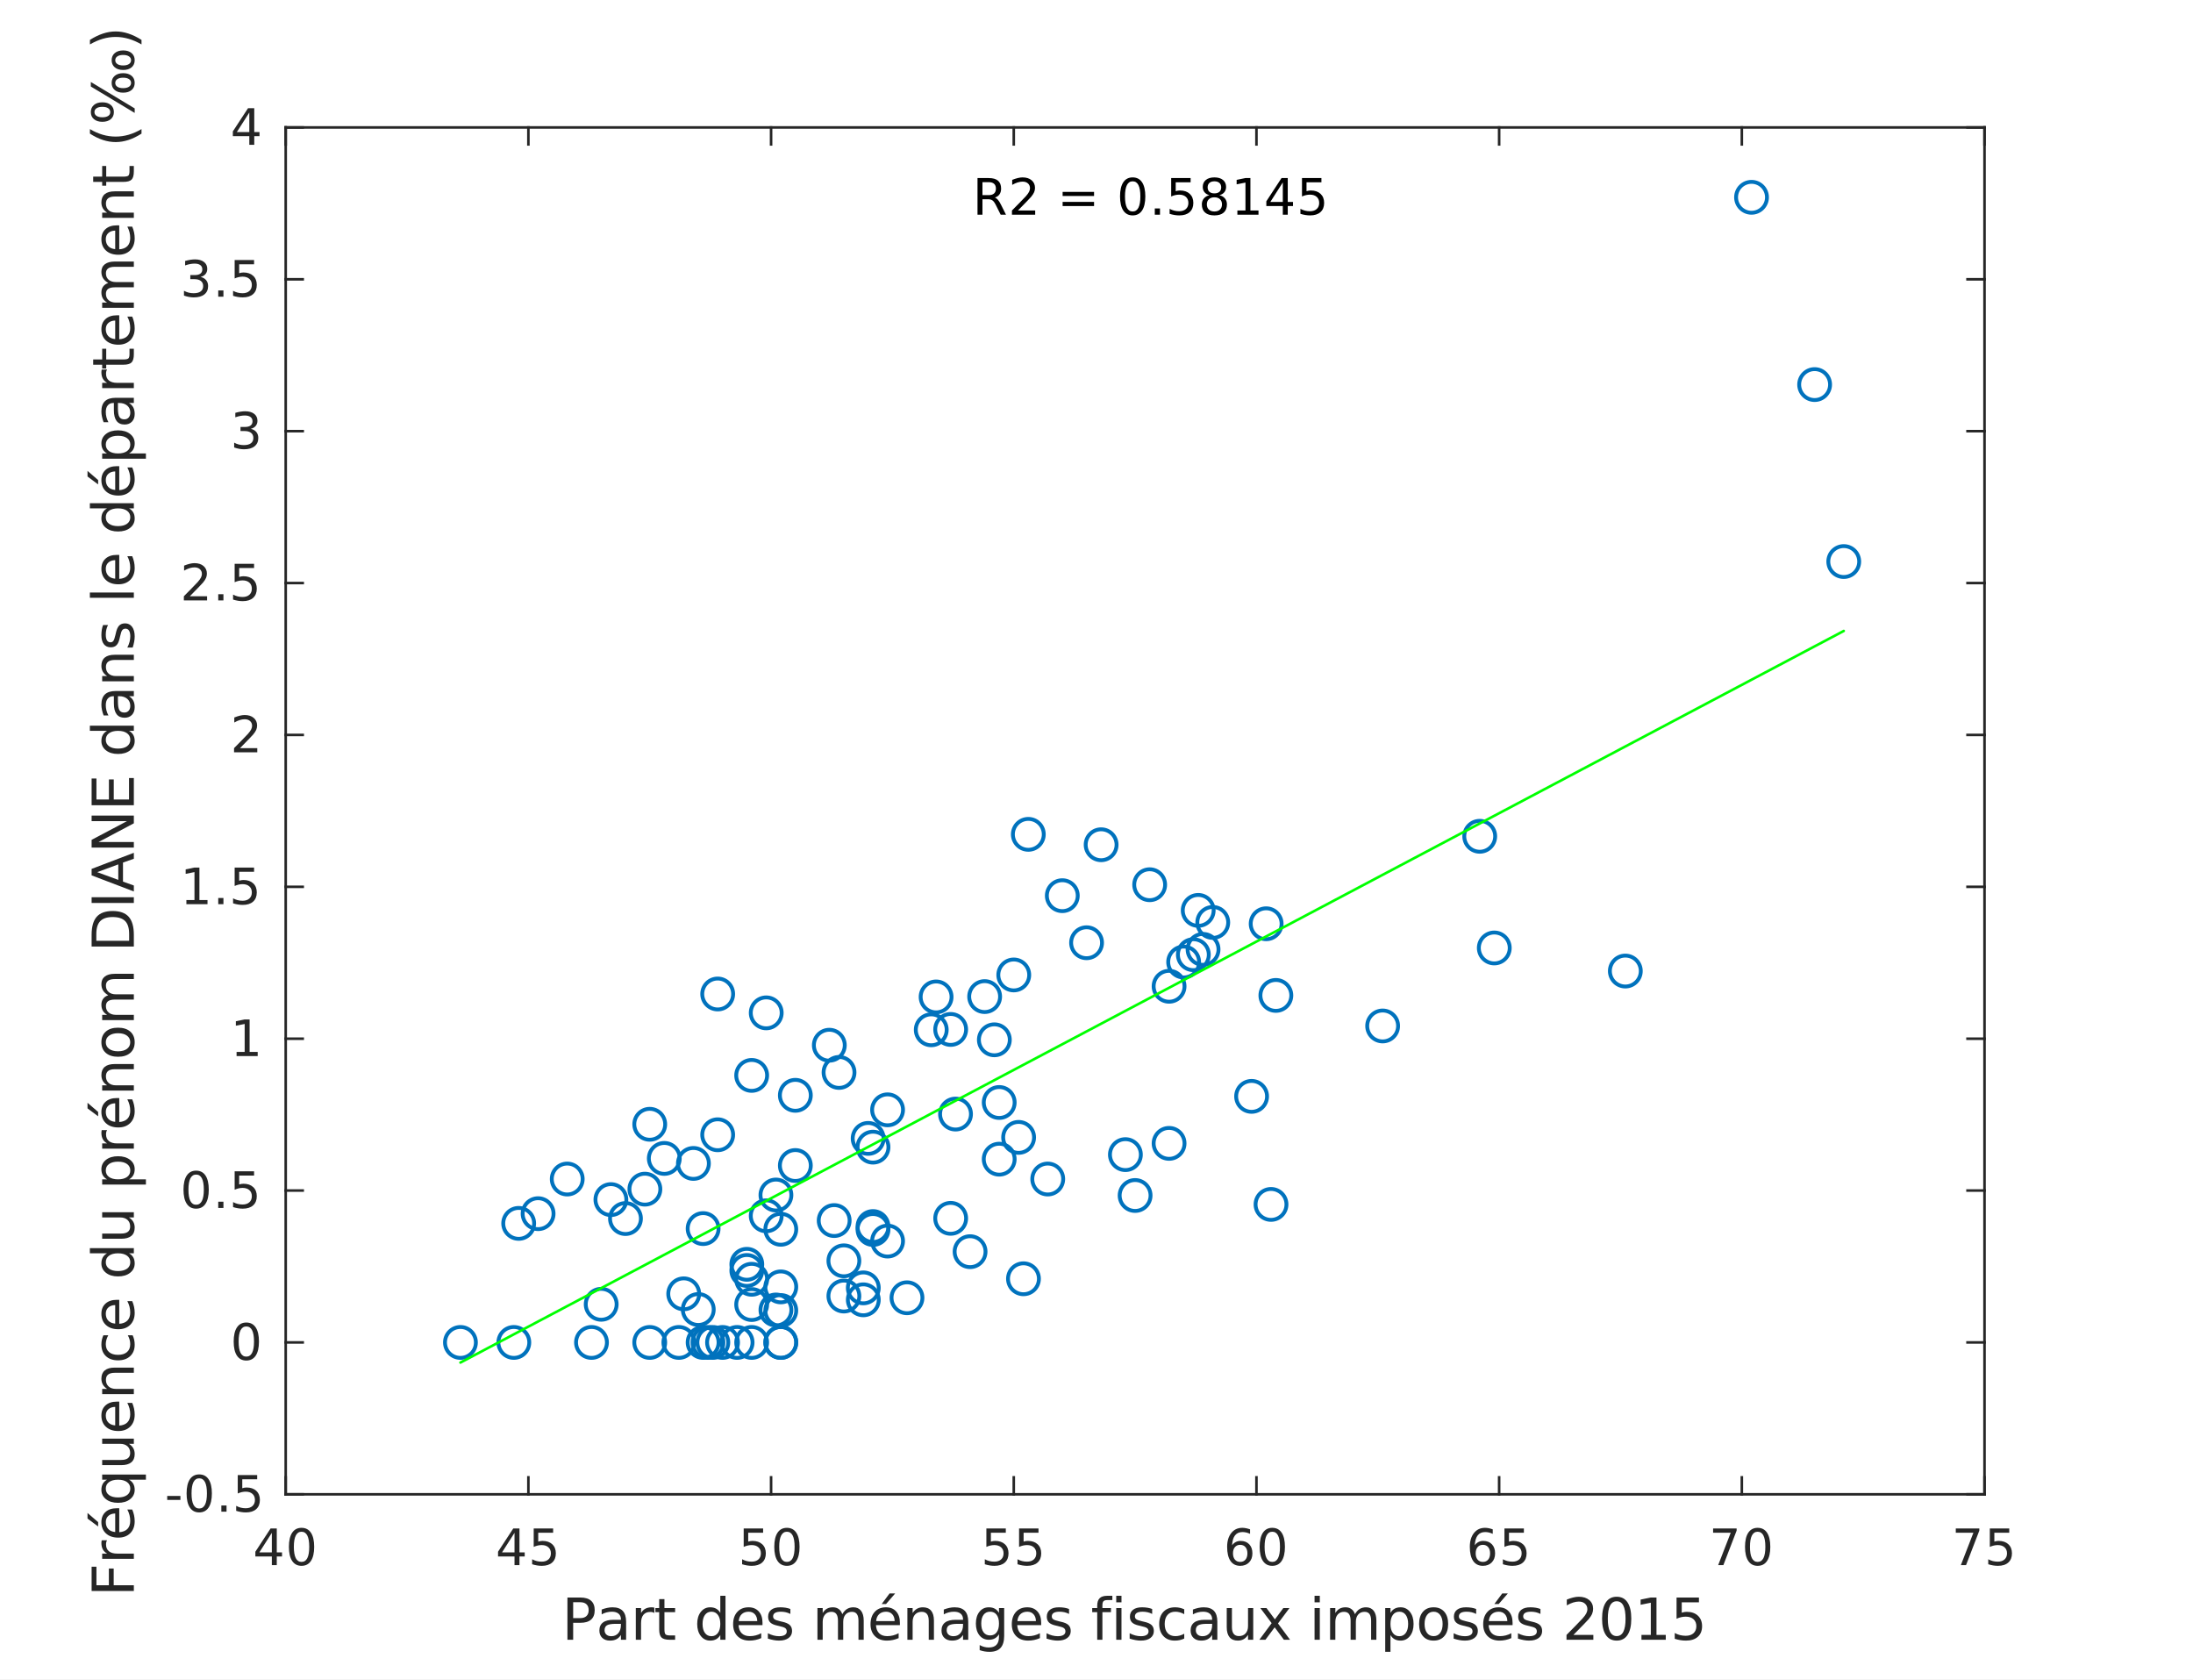 <?xml version="1.0"?>
<!DOCTYPE svg PUBLIC '-//W3C//DTD SVG 1.0//EN'
          'http://www.w3.org/TR/2001/REC-SVG-20010904/DTD/svg10.dtd'>
<svg xmlns:xlink="http://www.w3.org/1999/xlink" style="fill-opacity:1; color-rendering:auto; color-interpolation:auto; text-rendering:auto; stroke:black; stroke-linecap:square; stroke-miterlimit:10; shape-rendering:auto; stroke-opacity:1; fill:black; stroke-dasharray:none; font-weight:normal; stroke-width:1; font-family:'Dialog'; font-style:normal; stroke-linejoin:miter; font-size:12px; stroke-dashoffset:0; image-rendering:auto;" width="568" height="435" xmlns="http://www.w3.org/2000/svg"
><rect width="100%" height="100%" fill="#808080" stroke="none"/><!--Generated by the Batik Graphics2D SVG Generator--><defs id="genericDefs"
  /><g
  ><defs id="defs1"
    ><clipPath clipPathUnits="userSpaceOnUse" id="clipPath1"
      ><path d="M0 0 L568 0 L568 435 L0 435 L0 0 Z"
      /></clipPath
    ></defs
    ><g style="fill:white; stroke:white;"
    ><rect x="0" y="0" width="568" style="clip-path:url(#clipPath1); stroke:none;" height="435"
    /></g
    ><g style="fill:white; text-rendering:optimizeSpeed; color-rendering:optimizeSpeed; image-rendering:optimizeSpeed; shape-rendering:crispEdges; stroke:white; color-interpolation:sRGB;"
    ><rect x="0" width="568" height="435" y="0" style="stroke:none;"
      /><path style="stroke:none;" d="M74 387 L514 387 L514 33 L74 33 Z"
    /></g
    ><g style="fill:rgb(38,38,38); text-rendering:geometricPrecision; image-rendering:optimizeQuality; color-rendering:optimizeQuality; stroke-linejoin:round; stroke:rgb(38,38,38); color-interpolation:linearRGB; stroke-width:0.667;"
    ><line y2="387" style="fill:none;" x1="74" x2="514" y1="387"
      /><line y2="33" style="fill:none;" x1="74" x2="514" y1="33"
      /><line y2="382.6" style="fill:none;" x1="74" x2="74" y1="387"
      /><line y2="382.6" style="fill:none;" x1="136.857" x2="136.857" y1="387"
      /><line y2="382.6" style="fill:none;" x1="199.714" x2="199.714" y1="387"
      /><line y2="382.6" style="fill:none;" x1="262.571" x2="262.571" y1="387"
      /><line y2="382.6" style="fill:none;" x1="325.429" x2="325.429" y1="387"
      /><line y2="382.6" style="fill:none;" x1="388.286" x2="388.286" y1="387"
      /><line y2="382.6" style="fill:none;" x1="451.143" x2="451.143" y1="387"
      /><line y2="382.6" style="fill:none;" x1="514" x2="514" y1="387"
      /><line y2="37.4" style="fill:none;" x1="74" x2="74" y1="33"
      /><line y2="37.4" style="fill:none;" x1="136.857" x2="136.857" y1="33"
      /><line y2="37.4" style="fill:none;" x1="199.714" x2="199.714" y1="33"
      /><line y2="37.4" style="fill:none;" x1="262.571" x2="262.571" y1="33"
      /><line y2="37.4" style="fill:none;" x1="325.429" x2="325.429" y1="33"
      /><line y2="37.4" style="fill:none;" x1="388.286" x2="388.286" y1="33"
      /><line y2="37.4" style="fill:none;" x1="451.143" x2="451.143" y1="33"
      /><line y2="37.4" style="fill:none;" x1="514" x2="514" y1="33"
    /></g
    ><g transform="translate(74,392.333)" style="font-size:13.333px; fill:rgb(38,38,38); text-rendering:geometricPrecision; image-rendering:optimizeQuality; color-rendering:optimizeQuality; font-family:'SansSerif'; stroke:rgb(38,38,38); color-interpolation:linearRGB;"
    ><path style="stroke:none;" d="M-3.594 4.641 L-6.828 9.703 L-3.594 9.703 L-3.594 4.641 ZM-3.922 3.516 L-2.312 3.516 L-2.312 9.703 L-0.953 9.703 L-0.953 10.766 L-2.312 10.766 L-2.312 13 L-3.594 13 L-3.594 10.766 L-7.859 10.766 L-7.859 9.531 L-3.922 3.516 ZM4.095 4.359 Q3.11 4.359 2.61 5.336 Q2.11 6.312 2.11 8.266 Q2.11 10.219 2.61 11.195 Q3.11 12.172 4.095 12.172 Q5.095 12.172 5.595 11.195 Q6.095 10.219 6.095 8.266 Q6.095 6.312 5.595 5.336 Q5.095 4.359 4.095 4.359 ZM4.095 3.344 Q5.689 3.344 6.532 4.609 Q7.376 5.875 7.376 8.266 Q7.376 10.656 6.532 11.922 Q5.689 13.188 4.095 13.188 Q2.517 13.188 1.673 11.922 Q0.829 10.656 0.829 8.266 Q0.829 5.875 1.673 4.609 Q2.517 3.344 4.095 3.344 Z"
    /></g
    ><g transform="translate(136.857,392.333)" style="font-size:13.333px; fill:rgb(38,38,38); text-rendering:geometricPrecision; image-rendering:optimizeQuality; color-rendering:optimizeQuality; font-family:'SansSerif'; stroke:rgb(38,38,38); color-interpolation:linearRGB;"
    ><path style="stroke:none;" d="M-3.594 4.641 L-6.828 9.703 L-3.594 9.703 L-3.594 4.641 ZM-3.922 3.516 L-2.312 3.516 L-2.312 9.703 L-0.953 9.703 L-0.953 10.766 L-2.312 10.766 L-2.312 13 L-3.594 13 L-3.594 10.766 L-7.859 10.766 L-7.859 9.531 L-3.922 3.516 ZM1.376 3.516 L6.407 3.516 L6.407 4.609 L2.548 4.609 L2.548 6.922 Q2.829 6.828 3.11 6.781 Q3.392 6.734 3.657 6.734 Q5.251 6.734 6.181 7.602 Q7.11 8.469 7.11 9.953 Q7.11 11.484 6.157 12.336 Q5.204 13.188 3.47 13.188 Q2.876 13.188 2.251 13.086 Q1.626 12.984 0.97 12.781 L0.97 11.484 Q1.548 11.797 2.157 11.953 Q2.767 12.109 3.439 12.109 Q4.548 12.109 5.189 11.531 Q5.829 10.953 5.829 9.953 Q5.829 8.969 5.189 8.391 Q4.548 7.812 3.439 7.812 Q2.923 7.812 2.415 7.93 Q1.907 8.047 1.376 8.281 L1.376 3.516 Z"
    /></g
    ><g transform="translate(199.714,392.333)" style="font-size:13.333px; fill:rgb(38,38,38); text-rendering:geometricPrecision; image-rendering:optimizeQuality; color-rendering:optimizeQuality; font-family:'SansSerif'; stroke:rgb(38,38,38); color-interpolation:linearRGB;"
    ><path style="stroke:none;" d="M-7.094 3.516 L-2.062 3.516 L-2.062 4.609 L-5.922 4.609 L-5.922 6.922 Q-5.641 6.828 -5.359 6.781 Q-5.078 6.734 -4.812 6.734 Q-3.219 6.734 -2.289 7.602 Q-1.359 8.469 -1.359 9.953 Q-1.359 11.484 -2.312 12.336 Q-3.266 13.188 -5 13.188 Q-5.594 13.188 -6.219 13.086 Q-6.844 12.984 -7.5 12.781 L-7.5 11.484 Q-6.922 11.797 -6.312 11.953 Q-5.703 12.109 -5.031 12.109 Q-3.922 12.109 -3.281 11.531 Q-2.641 10.953 -2.641 9.953 Q-2.641 8.969 -3.281 8.391 Q-3.922 7.812 -5.031 7.812 Q-5.547 7.812 -6.055 7.93 Q-6.562 8.047 -7.094 8.281 L-7.094 3.516 ZM4.095 4.359 Q3.11 4.359 2.61 5.336 Q2.11 6.312 2.11 8.266 Q2.11 10.219 2.61 11.195 Q3.11 12.172 4.095 12.172 Q5.095 12.172 5.595 11.195 Q6.095 10.219 6.095 8.266 Q6.095 6.312 5.595 5.336 Q5.095 4.359 4.095 4.359 ZM4.095 3.344 Q5.689 3.344 6.532 4.609 Q7.376 5.875 7.376 8.266 Q7.376 10.656 6.532 11.922 Q5.689 13.188 4.095 13.188 Q2.517 13.188 1.673 11.922 Q0.829 10.656 0.829 8.266 Q0.829 5.875 1.673 4.609 Q2.517 3.344 4.095 3.344 Z"
    /></g
    ><g transform="translate(262.571,392.333)" style="font-size:13.333px; fill:rgb(38,38,38); text-rendering:geometricPrecision; image-rendering:optimizeQuality; color-rendering:optimizeQuality; font-family:'SansSerif'; stroke:rgb(38,38,38); color-interpolation:linearRGB;"
    ><path style="stroke:none;" d="M-7.094 3.516 L-2.062 3.516 L-2.062 4.609 L-5.922 4.609 L-5.922 6.922 Q-5.641 6.828 -5.359 6.781 Q-5.078 6.734 -4.812 6.734 Q-3.219 6.734 -2.289 7.602 Q-1.359 8.469 -1.359 9.953 Q-1.359 11.484 -2.312 12.336 Q-3.266 13.188 -5 13.188 Q-5.594 13.188 -6.219 13.086 Q-6.844 12.984 -7.5 12.781 L-7.5 11.484 Q-6.922 11.797 -6.312 11.953 Q-5.703 12.109 -5.031 12.109 Q-3.922 12.109 -3.281 11.531 Q-2.641 10.953 -2.641 9.953 Q-2.641 8.969 -3.281 8.391 Q-3.922 7.812 -5.031 7.812 Q-5.547 7.812 -6.055 7.93 Q-6.562 8.047 -7.094 8.281 L-7.094 3.516 ZM1.376 3.516 L6.407 3.516 L6.407 4.609 L2.548 4.609 L2.548 6.922 Q2.829 6.828 3.11 6.781 Q3.392 6.734 3.657 6.734 Q5.251 6.734 6.181 7.602 Q7.11 8.469 7.11 9.953 Q7.11 11.484 6.157 12.336 Q5.204 13.188 3.47 13.188 Q2.876 13.188 2.251 13.086 Q1.626 12.984 0.97 12.781 L0.97 11.484 Q1.548 11.797 2.157 11.953 Q2.767 12.109 3.439 12.109 Q4.548 12.109 5.189 11.531 Q5.829 10.953 5.829 9.953 Q5.829 8.969 5.189 8.391 Q4.548 7.812 3.439 7.812 Q2.923 7.812 2.415 7.93 Q1.907 8.047 1.376 8.281 L1.376 3.516 Z"
    /></g
    ><g transform="translate(325.429,392.333)" style="font-size:13.333px; fill:rgb(38,38,38); text-rendering:geometricPrecision; image-rendering:optimizeQuality; color-rendering:optimizeQuality; font-family:'SansSerif'; stroke:rgb(38,38,38); color-interpolation:linearRGB;"
    ><path style="stroke:none;" d="M-4.203 7.75 Q-5.078 7.75 -5.578 8.344 Q-6.078 8.938 -6.078 9.953 Q-6.078 10.984 -5.578 11.578 Q-5.078 12.172 -4.203 12.172 Q-3.344 12.172 -2.844 11.578 Q-2.344 10.984 -2.344 9.953 Q-2.344 8.938 -2.844 8.344 Q-3.344 7.75 -4.203 7.75 ZM-1.656 3.734 L-1.656 4.906 Q-2.141 4.672 -2.633 4.555 Q-3.125 4.438 -3.609 4.438 Q-4.875 4.438 -5.547 5.289 Q-6.219 6.141 -6.312 7.875 Q-5.938 7.328 -5.375 7.031 Q-4.812 6.734 -4.125 6.734 Q-2.703 6.734 -1.875 7.602 Q-1.047 8.469 -1.047 9.953 Q-1.047 11.422 -1.914 12.305 Q-2.781 13.188 -4.203 13.188 Q-5.859 13.188 -6.727 11.922 Q-7.594 10.656 -7.594 8.266 Q-7.594 6.031 -6.523 4.688 Q-5.453 3.344 -3.656 3.344 Q-3.188 3.344 -2.695 3.445 Q-2.203 3.547 -1.656 3.734 ZM4.095 4.359 Q3.11 4.359 2.61 5.336 Q2.11 6.312 2.11 8.266 Q2.11 10.219 2.61 11.195 Q3.11 12.172 4.095 12.172 Q5.095 12.172 5.595 11.195 Q6.095 10.219 6.095 8.266 Q6.095 6.312 5.595 5.336 Q5.095 4.359 4.095 4.359 ZM4.095 3.344 Q5.689 3.344 6.532 4.609 Q7.376 5.875 7.376 8.266 Q7.376 10.656 6.532 11.922 Q5.689 13.188 4.095 13.188 Q2.517 13.188 1.673 11.922 Q0.829 10.656 0.829 8.266 Q0.829 5.875 1.673 4.609 Q2.517 3.344 4.095 3.344 Z"
    /></g
    ><g transform="translate(388.286,392.333)" style="font-size:13.333px; fill:rgb(38,38,38); text-rendering:geometricPrecision; image-rendering:optimizeQuality; color-rendering:optimizeQuality; font-family:'SansSerif'; stroke:rgb(38,38,38); color-interpolation:linearRGB;"
    ><path style="stroke:none;" d="M-4.203 7.75 Q-5.078 7.75 -5.578 8.344 Q-6.078 8.938 -6.078 9.953 Q-6.078 10.984 -5.578 11.578 Q-5.078 12.172 -4.203 12.172 Q-3.344 12.172 -2.844 11.578 Q-2.344 10.984 -2.344 9.953 Q-2.344 8.938 -2.844 8.344 Q-3.344 7.75 -4.203 7.75 ZM-1.656 3.734 L-1.656 4.906 Q-2.141 4.672 -2.633 4.555 Q-3.125 4.438 -3.609 4.438 Q-4.875 4.438 -5.547 5.289 Q-6.219 6.141 -6.312 7.875 Q-5.938 7.328 -5.375 7.031 Q-4.812 6.734 -4.125 6.734 Q-2.703 6.734 -1.875 7.602 Q-1.047 8.469 -1.047 9.953 Q-1.047 11.422 -1.914 12.305 Q-2.781 13.188 -4.203 13.188 Q-5.859 13.188 -6.727 11.922 Q-7.594 10.656 -7.594 8.266 Q-7.594 6.031 -6.523 4.688 Q-5.453 3.344 -3.656 3.344 Q-3.188 3.344 -2.695 3.445 Q-2.203 3.547 -1.656 3.734 ZM1.376 3.516 L6.407 3.516 L6.407 4.609 L2.548 4.609 L2.548 6.922 Q2.829 6.828 3.11 6.781 Q3.392 6.734 3.657 6.734 Q5.251 6.734 6.181 7.602 Q7.11 8.469 7.11 9.953 Q7.11 11.484 6.157 12.336 Q5.204 13.188 3.47 13.188 Q2.876 13.188 2.251 13.086 Q1.626 12.984 0.97 12.781 L0.97 11.484 Q1.548 11.797 2.157 11.953 Q2.767 12.109 3.439 12.109 Q4.548 12.109 5.189 11.531 Q5.829 10.953 5.829 9.953 Q5.829 8.969 5.189 8.391 Q4.548 7.812 3.439 7.812 Q2.923 7.812 2.415 7.93 Q1.907 8.047 1.376 8.281 L1.376 3.516 Z"
    /></g
    ><g transform="translate(451.143,392.333)" style="font-size:13.333px; fill:rgb(38,38,38); text-rendering:geometricPrecision; image-rendering:optimizeQuality; color-rendering:optimizeQuality; font-family:'SansSerif'; stroke:rgb(38,38,38); color-interpolation:linearRGB;"
    ><path style="stroke:none;" d="M-7.438 3.516 L-1.344 3.516 L-1.344 4.062 L-4.781 13 L-6.125 13 L-2.875 4.609 L-7.438 4.609 L-7.438 3.516 ZM4.095 4.359 Q3.11 4.359 2.61 5.336 Q2.11 6.312 2.11 8.266 Q2.11 10.219 2.61 11.195 Q3.11 12.172 4.095 12.172 Q5.095 12.172 5.595 11.195 Q6.095 10.219 6.095 8.266 Q6.095 6.312 5.595 5.336 Q5.095 4.359 4.095 4.359 ZM4.095 3.344 Q5.689 3.344 6.532 4.609 Q7.376 5.875 7.376 8.266 Q7.376 10.656 6.532 11.922 Q5.689 13.188 4.095 13.188 Q2.517 13.188 1.673 11.922 Q0.829 10.656 0.829 8.266 Q0.829 5.875 1.673 4.609 Q2.517 3.344 4.095 3.344 Z"
    /></g
    ><g transform="translate(514,392.333)" style="font-size:13.333px; fill:rgb(38,38,38); text-rendering:geometricPrecision; image-rendering:optimizeQuality; color-rendering:optimizeQuality; font-family:'SansSerif'; stroke:rgb(38,38,38); color-interpolation:linearRGB;"
    ><path style="stroke:none;" d="M-7.438 3.516 L-1.344 3.516 L-1.344 4.062 L-4.781 13 L-6.125 13 L-2.875 4.609 L-7.438 4.609 L-7.438 3.516 ZM1.376 3.516 L6.407 3.516 L6.407 4.609 L2.548 4.609 L2.548 6.922 Q2.829 6.828 3.11 6.781 Q3.392 6.734 3.657 6.734 Q5.251 6.734 6.181 7.602 Q7.11 8.469 7.11 9.953 Q7.11 11.484 6.157 12.336 Q5.204 13.188 3.47 13.188 Q2.876 13.188 2.251 13.086 Q1.626 12.984 0.97 12.781 L0.97 11.484 Q1.548 11.797 2.157 11.953 Q2.767 12.109 3.439 12.109 Q4.548 12.109 5.189 11.531 Q5.829 10.953 5.829 9.953 Q5.829 8.969 5.189 8.391 Q4.548 7.812 3.439 7.812 Q2.923 7.812 2.415 7.93 Q1.907 8.047 1.376 8.281 L1.376 3.516 Z"
    /></g
    ><g transform="translate(294,410.667)" style="font-size:14.667px; fill:rgb(38,38,38); text-rendering:geometricPrecision; image-rendering:optimizeQuality; color-rendering:optimizeQuality; font-family:'SansSerif'; stroke:rgb(38,38,38); color-interpolation:linearRGB;"
    ><path style="stroke:none;" d="M-145.547 4.281 L-145.547 8.391 L-143.688 8.391 Q-142.656 8.391 -142.094 7.852 Q-141.531 7.312 -141.531 6.328 Q-141.531 5.344 -142.094 4.812 Q-142.656 4.281 -143.688 4.281 L-145.547 4.281 ZM-147.031 3.062 L-143.688 3.062 Q-141.844 3.062 -140.906 3.898 Q-139.969 4.734 -139.969 6.328 Q-139.969 7.953 -140.906 8.781 Q-141.844 9.609 -143.688 9.609 L-145.547 9.609 L-145.547 14 L-147.031 14 L-147.031 3.062 ZM-134.521 9.875 Q-136.146 9.875 -136.779 10.25 Q-137.412 10.625 -137.412 11.531 Q-137.412 12.234 -136.943 12.656 Q-136.474 13.078 -135.662 13.078 Q-134.537 13.078 -133.857 12.289 Q-133.178 11.5 -133.178 10.172 L-133.178 9.875 L-134.521 9.875 ZM-131.834 9.312 L-131.834 14 L-133.178 14 L-133.178 12.75 Q-133.646 13.5 -134.334 13.859 Q-135.021 14.219 -136.021 14.219 Q-137.271 14.219 -138.013 13.508 Q-138.756 12.797 -138.756 11.609 Q-138.756 10.234 -137.834 9.531 Q-136.912 8.828 -135.068 8.828 L-133.178 8.828 L-133.178 8.688 Q-133.178 7.766 -133.787 7.25 Q-134.396 6.734 -135.506 6.734 Q-136.209 6.734 -136.881 6.906 Q-137.553 7.078 -138.162 7.422 L-138.162 6.172 Q-137.428 5.891 -136.724 5.742 Q-136.021 5.594 -135.365 5.594 Q-133.584 5.594 -132.709 6.516 Q-131.834 7.438 -131.834 9.312 ZM-124.509 7.062 Q-124.743 6.922 -125.009 6.859 Q-125.274 6.797 -125.603 6.797 Q-126.743 6.797 -127.353 7.539 Q-127.962 8.281 -127.962 9.672 L-127.962 14 L-129.321 14 L-129.321 5.797 L-127.962 5.797 L-127.962 7.078 Q-127.54 6.328 -126.86 5.961 Q-126.181 5.594 -125.196 5.594 Q-125.056 5.594 -124.892 5.617 Q-124.728 5.641 -124.524 5.672 L-124.509 7.062 ZM-121.905 3.469 L-121.905 5.797 L-119.139 5.797 L-119.139 6.844 L-121.905 6.844 L-121.905 11.297 Q-121.905 12.297 -121.632 12.586 Q-121.358 12.875 -120.514 12.875 L-119.139 12.875 L-119.139 14 L-120.514 14 Q-122.077 14 -122.671 13.414 Q-123.264 12.828 -123.264 11.297 L-123.264 6.844 L-124.249 6.844 L-124.249 5.797 L-123.264 5.797 L-123.264 3.469 L-121.905 3.469 ZM-107.437 7.047 L-107.437 2.609 L-106.093 2.609 L-106.093 14 L-107.437 14 L-107.437 12.766 Q-107.859 13.5 -108.507 13.859 Q-109.156 14.219 -110.062 14.219 Q-111.546 14.219 -112.484 13.031 Q-113.421 11.844 -113.421 9.906 Q-113.421 7.969 -112.484 6.781 Q-111.546 5.594 -110.062 5.594 Q-109.156 5.594 -108.507 5.953 Q-107.859 6.312 -107.437 7.047 ZM-112.031 9.906 Q-112.031 11.391 -111.421 12.234 Q-110.812 13.078 -109.734 13.078 Q-108.671 13.078 -108.054 12.234 Q-107.437 11.391 -107.437 9.906 Q-107.437 8.422 -108.054 7.578 Q-108.671 6.734 -109.734 6.734 Q-110.812 6.734 -111.421 7.578 Q-112.031 8.422 -112.031 9.906 ZM-96.509 9.562 L-96.509 10.219 L-102.712 10.219 Q-102.618 11.609 -101.868 12.336 Q-101.118 13.062 -99.79 13.062 Q-99.009 13.062 -98.282 12.875 Q-97.556 12.688 -96.837 12.312 L-96.837 13.578 Q-97.556 13.891 -98.321 14.055 Q-99.087 14.219 -99.868 14.219 Q-101.821 14.219 -102.97 13.07 Q-104.118 11.922 -104.118 9.984 Q-104.118 7.969 -103.032 6.781 Q-101.946 5.594 -100.103 5.594 Q-98.446 5.594 -97.478 6.664 Q-96.509 7.734 -96.509 9.562 ZM-97.868 9.172 Q-97.884 8.062 -98.485 7.398 Q-99.087 6.734 -100.087 6.734 Q-101.212 6.734 -101.892 7.375 Q-102.571 8.016 -102.665 9.172 L-97.868 9.172 ZM-89.289 6.031 L-89.289 7.312 Q-89.851 7.016 -90.468 6.875 Q-91.085 6.734 -91.742 6.734 Q-92.757 6.734 -93.257 7.039 Q-93.757 7.344 -93.757 7.953 Q-93.757 8.422 -93.398 8.688 Q-93.039 8.953 -91.945 9.203 L-91.492 9.312 Q-90.054 9.609 -89.453 10.172 Q-88.851 10.734 -88.851 11.734 Q-88.851 12.875 -89.75 13.547 Q-90.648 14.219 -92.242 14.219 Q-92.898 14.219 -93.609 14.086 Q-94.32 13.953 -95.117 13.703 L-95.117 12.312 Q-94.367 12.703 -93.64 12.891 Q-92.914 13.078 -92.21 13.078 Q-91.257 13.078 -90.742 12.758 Q-90.226 12.438 -90.226 11.844 Q-90.226 11.297 -90.601 11 Q-90.976 10.703 -92.226 10.438 L-92.695 10.328 Q-93.945 10.062 -94.5 9.516 Q-95.054 8.969 -95.054 8.016 Q-95.054 6.859 -94.234 6.227 Q-93.414 5.594 -91.914 5.594 Q-91.164 5.594 -90.5 5.703 Q-89.835 5.812 -89.289 6.031 ZM-75.838 7.375 Q-75.322 6.469 -74.619 6.031 Q-73.916 5.594 -72.963 5.594 Q-71.681 5.594 -70.986 6.492 Q-70.291 7.391 -70.291 9.047 L-70.291 14 L-71.65 14 L-71.65 9.094 Q-71.65 7.906 -72.072 7.336 Q-72.494 6.766 -73.338 6.766 Q-74.385 6.766 -74.994 7.461 Q-75.603 8.156 -75.603 9.359 L-75.603 14 L-76.963 14 L-76.963 9.094 Q-76.963 7.906 -77.377 7.336 Q-77.791 6.766 -78.666 6.766 Q-79.697 6.766 -80.306 7.469 Q-80.916 8.172 -80.916 9.359 L-80.916 14 L-82.275 14 L-82.275 5.797 L-80.916 5.797 L-80.916 7.078 Q-80.463 6.312 -79.814 5.953 Q-79.166 5.594 -78.275 5.594 Q-77.385 5.594 -76.76 6.047 Q-76.135 6.5 -75.838 7.375 ZM-60.92 9.562 L-60.92 10.219 L-67.123 10.219 Q-67.03 11.609 -66.28 12.336 Q-65.53 13.062 -64.201 13.062 Q-63.42 13.062 -62.694 12.875 Q-61.967 12.688 -61.248 12.312 L-61.248 13.578 Q-61.967 13.891 -62.733 14.055 Q-63.498 14.219 -64.28 14.219 Q-66.233 14.219 -67.381 13.07 Q-68.53 11.922 -68.53 9.984 Q-68.53 7.969 -67.444 6.781 Q-66.358 5.594 -64.514 5.594 Q-62.858 5.594 -61.889 6.664 Q-60.92 7.734 -60.92 9.562 ZM-62.28 9.172 Q-62.295 8.062 -62.897 7.398 Q-63.498 6.734 -64.498 6.734 Q-65.623 6.734 -66.303 7.375 Q-66.983 8.016 -67.076 9.172 L-62.28 9.172 ZM-63.592 2 L-62.139 2 L-64.514 4.75 L-65.639 4.75 L-63.592 2 ZM-52.106 9.047 L-52.106 14 L-53.45 14 L-53.45 9.094 Q-53.45 7.922 -53.903 7.344 Q-54.356 6.766 -55.278 6.766 Q-56.356 6.766 -56.989 7.461 Q-57.622 8.156 -57.622 9.359 L-57.622 14 L-58.981 14 L-58.981 5.797 L-57.622 5.797 L-57.622 7.078 Q-57.138 6.328 -56.481 5.961 Q-55.825 5.594 -54.966 5.594 Q-53.559 5.594 -52.833 6.469 Q-52.106 7.344 -52.106 9.047 ZM-45.911 9.875 Q-47.536 9.875 -48.169 10.25 Q-48.802 10.625 -48.802 11.531 Q-48.802 12.234 -48.333 12.656 Q-47.864 13.078 -47.052 13.078 Q-45.927 13.078 -45.247 12.289 Q-44.567 11.5 -44.567 10.172 L-44.567 9.875 L-45.911 9.875 ZM-43.224 9.312 L-43.224 14 L-44.567 14 L-44.567 12.75 Q-45.036 13.5 -45.724 13.859 Q-46.411 14.219 -47.411 14.219 Q-48.661 14.219 -49.403 13.508 Q-50.145 12.797 -50.145 11.609 Q-50.145 10.234 -49.224 9.531 Q-48.302 8.828 -46.458 8.828 L-44.567 8.828 L-44.567 8.688 Q-44.567 7.766 -45.177 7.25 Q-45.786 6.734 -46.895 6.734 Q-47.599 6.734 -48.27 6.906 Q-48.942 7.078 -49.552 7.422 L-49.552 6.172 Q-48.817 5.891 -48.114 5.742 Q-47.411 5.594 -46.755 5.594 Q-44.974 5.594 -44.099 6.516 Q-43.224 7.438 -43.224 9.312 ZM-35.258 9.797 Q-35.258 8.344 -35.859 7.539 Q-36.461 6.734 -37.555 6.734 Q-38.649 6.734 -39.25 7.539 Q-39.852 8.344 -39.852 9.797 Q-39.852 11.266 -39.25 12.07 Q-38.649 12.875 -37.555 12.875 Q-36.461 12.875 -35.859 12.07 Q-35.258 11.266 -35.258 9.797 ZM-33.914 12.984 Q-33.914 15.078 -34.844 16.102 Q-35.774 17.125 -37.695 17.125 Q-38.399 17.125 -39.031 17.016 Q-39.664 16.906 -40.258 16.688 L-40.258 15.375 Q-39.664 15.703 -39.086 15.852 Q-38.508 16 -37.899 16 Q-36.57 16 -35.914 15.312 Q-35.258 14.625 -35.258 13.219 L-35.258 12.562 Q-35.68 13.281 -36.328 13.641 Q-36.977 14 -37.883 14 Q-39.399 14 -40.32 12.852 Q-41.242 11.703 -41.242 9.797 Q-41.242 7.906 -40.32 6.75 Q-39.399 5.594 -37.883 5.594 Q-36.977 5.594 -36.328 5.953 Q-35.68 6.312 -35.258 7.047 L-35.258 5.797 L-33.914 5.797 L-33.914 12.984 ZM-24.33 9.562 L-24.33 10.219 L-30.533 10.219 Q-30.439 11.609 -29.689 12.336 Q-28.939 13.062 -27.611 13.062 Q-26.83 13.062 -26.103 12.875 Q-25.377 12.688 -24.658 12.312 L-24.658 13.578 Q-25.377 13.891 -26.142 14.055 Q-26.908 14.219 -27.689 14.219 Q-29.642 14.219 -30.791 13.07 Q-31.939 11.922 -31.939 9.984 Q-31.939 7.969 -30.853 6.781 Q-29.767 5.594 -27.923 5.594 Q-26.267 5.594 -25.298 6.664 Q-24.33 7.734 -24.33 9.562 ZM-25.689 9.172 Q-25.705 8.062 -26.306 7.398 Q-26.908 6.734 -27.908 6.734 Q-29.033 6.734 -29.712 7.375 Q-30.392 8.016 -30.486 9.172 L-25.689 9.172 ZM-17.11 6.031 L-17.11 7.312 Q-17.672 7.016 -18.289 6.875 Q-18.906 6.734 -19.563 6.734 Q-20.578 6.734 -21.078 7.039 Q-21.578 7.344 -21.578 7.953 Q-21.578 8.422 -21.219 8.688 Q-20.86 8.953 -19.766 9.203 L-19.313 9.312 Q-17.875 9.609 -17.274 10.172 Q-16.672 10.734 -16.672 11.734 Q-16.672 12.875 -17.57 13.547 Q-18.469 14.219 -20.063 14.219 Q-20.719 14.219 -21.43 14.086 Q-22.141 13.953 -22.938 13.703 L-22.938 12.312 Q-22.188 12.703 -21.461 12.891 Q-20.735 13.078 -20.031 13.078 Q-19.078 13.078 -18.563 12.758 Q-18.047 12.438 -18.047 11.844 Q-18.047 11.297 -18.422 11 Q-18.797 10.703 -20.047 10.438 L-20.516 10.328 Q-21.766 10.062 -22.32 9.516 Q-22.875 8.969 -22.875 8.016 Q-22.875 6.859 -22.055 6.227 Q-21.235 5.594 -19.735 5.594 Q-18.985 5.594 -18.32 5.703 Q-17.656 5.812 -17.11 6.031 ZM-5.893 2.609 L-5.893 3.719 L-7.174 3.719 Q-7.909 3.719 -8.19 4.016 Q-8.471 4.312 -8.471 5.078 L-8.471 5.797 L-6.252 5.797 L-6.252 6.844 L-8.471 6.844 L-8.471 14 L-9.815 14 L-9.815 6.844 L-11.112 6.844 L-11.112 5.797 L-9.815 5.797 L-9.815 5.219 Q-9.815 3.859 -9.182 3.234 Q-8.549 2.609 -7.159 2.609 L-5.893 2.609 ZM-4.889 5.797 L-3.53 5.797 L-3.53 14 L-4.889 14 L-4.889 5.797 ZM-4.889 2.609 L-3.53 2.609 L-3.53 4.312 L-4.889 4.312 L-4.889 2.609 ZM4.417 6.031 L4.417 7.312 Q3.854 7.016 3.237 6.875 Q2.62 6.734 1.964 6.734 Q0.948 6.734 0.448 7.039 Q-0.052 7.344 -0.052 7.953 Q-0.052 8.422 0.307 8.688 Q0.667 8.953 1.761 9.203 L2.214 9.312 Q3.651 9.609 4.253 10.172 Q4.854 10.734 4.854 11.734 Q4.854 12.875 3.956 13.547 Q3.058 14.219 1.464 14.219 Q0.807 14.219 0.097 14.086 Q-0.614 13.953 -1.411 13.703 L-1.411 12.312 Q-0.661 12.703 0.065 12.891 Q0.792 13.078 1.495 13.078 Q2.448 13.078 2.964 12.758 Q3.479 12.438 3.479 11.844 Q3.479 11.297 3.104 11 Q2.729 10.703 1.479 10.438 L1.011 10.328 Q-0.239 10.062 -0.794 9.516 Q-1.349 8.969 -1.349 8.016 Q-1.349 6.859 -0.528 6.227 Q0.292 5.594 1.792 5.594 Q2.542 5.594 3.206 5.703 Q3.87 5.812 4.417 6.031 ZM12.725 6.109 L12.725 7.375 Q12.162 7.062 11.584 6.898 Q11.006 6.734 10.428 6.734 Q9.115 6.734 8.389 7.57 Q7.662 8.406 7.662 9.906 Q7.662 11.406 8.389 12.234 Q9.115 13.062 10.428 13.062 Q11.006 13.062 11.584 12.906 Q12.162 12.75 12.725 12.438 L12.725 13.688 Q12.162 13.953 11.56 14.086 Q10.959 14.219 10.271 14.219 Q8.428 14.219 7.334 13.055 Q6.24 11.891 6.24 9.906 Q6.24 7.906 7.342 6.75 Q8.443 5.594 10.365 5.594 Q10.99 5.594 11.584 5.727 Q12.178 5.859 12.725 6.109 ZM18.611 9.875 Q16.986 9.875 16.353 10.25 Q15.72 10.625 15.72 11.531 Q15.72 12.234 16.189 12.656 Q16.658 13.078 17.47 13.078 Q18.595 13.078 19.275 12.289 Q19.954 11.5 19.954 10.172 L19.954 9.875 L18.611 9.875 ZM21.298 9.312 L21.298 14 L19.954 14 L19.954 12.75 Q19.486 13.5 18.798 13.859 Q18.111 14.219 17.111 14.219 Q15.861 14.219 15.119 13.508 Q14.376 12.797 14.376 11.609 Q14.376 10.234 15.298 9.531 Q16.22 8.828 18.064 8.828 L19.954 8.828 L19.954 8.688 Q19.954 7.766 19.345 7.25 Q18.736 6.734 17.626 6.734 Q16.923 6.734 16.251 6.906 Q15.579 7.078 14.97 7.422 L14.97 6.172 Q15.704 5.891 16.408 5.742 Q17.111 5.594 17.767 5.594 Q19.548 5.594 20.423 6.516 Q21.298 7.438 21.298 9.312 ZM23.733 10.766 L23.733 5.797 L25.076 5.797 L25.076 10.719 Q25.076 11.875 25.529 12.461 Q25.983 13.047 26.889 13.047 Q27.983 13.047 28.616 12.352 Q29.248 11.656 29.248 10.453 L29.248 5.797 L30.592 5.797 L30.592 14 L29.248 14 L29.248 12.734 Q28.764 13.484 28.116 13.852 Q27.467 14.219 26.608 14.219 Q25.186 14.219 24.459 13.336 Q23.733 12.453 23.733 10.766 ZM39.975 5.797 L37.006 9.781 L40.131 14 L38.537 14 L36.147 10.781 L33.756 14 L32.178 14 L35.365 9.703 L32.444 5.797 L34.037 5.797 L36.209 8.719 L38.381 5.797 L39.975 5.797 ZM46.479 5.797 L47.838 5.797 L47.838 14 L46.479 14 L46.479 5.797 ZM46.479 2.609 L47.838 2.609 L47.838 4.312 L46.479 4.312 L46.479 2.609 ZM56.942 7.375 Q57.457 6.469 58.16 6.031 Q58.863 5.594 59.817 5.594 Q61.098 5.594 61.793 6.492 Q62.488 7.391 62.488 9.047 L62.488 14 L61.129 14 L61.129 9.094 Q61.129 7.906 60.707 7.336 Q60.285 6.766 59.442 6.766 Q58.395 6.766 57.785 7.461 Q57.176 8.156 57.176 9.359 L57.176 14 L55.817 14 L55.817 9.094 Q55.817 7.906 55.403 7.336 Q54.988 6.766 54.113 6.766 Q53.082 6.766 52.473 7.469 Q51.863 8.172 51.863 9.359 L51.863 14 L50.504 14 L50.504 5.797 L51.863 5.797 L51.863 7.078 Q52.317 6.312 52.965 5.953 Q53.613 5.594 54.504 5.594 Q55.395 5.594 56.02 6.047 Q56.645 6.5 56.942 7.375 ZM66.14 12.766 L66.14 17.125 L64.781 17.125 L64.781 5.797 L66.14 5.797 L66.14 7.047 Q66.562 6.312 67.211 5.953 Q67.859 5.594 68.765 5.594 Q70.25 5.594 71.187 6.781 Q72.125 7.969 72.125 9.906 Q72.125 11.844 71.187 13.031 Q70.25 14.219 68.765 14.219 Q67.859 14.219 67.211 13.859 Q66.562 13.5 66.14 12.766 ZM70.719 9.906 Q70.719 8.422 70.109 7.578 Q69.5 6.734 68.437 6.734 Q67.359 6.734 66.75 7.578 Q66.14 8.422 66.14 9.906 Q66.14 11.391 66.75 12.234 Q67.359 13.078 68.437 13.078 Q69.5 13.078 70.109 12.234 Q70.719 11.391 70.719 9.906 ZM77.319 6.734 Q76.241 6.734 75.608 7.586 Q74.975 8.438 74.975 9.906 Q74.975 11.375 75.6 12.219 Q76.225 13.062 77.319 13.062 Q78.397 13.062 79.022 12.219 Q79.647 11.375 79.647 9.906 Q79.647 8.453 79.022 7.594 Q78.397 6.734 77.319 6.734 ZM77.319 5.594 Q79.069 5.594 80.076 6.742 Q81.084 7.891 81.084 9.906 Q81.084 11.922 80.076 13.07 Q79.069 14.219 77.319 14.219 Q75.553 14.219 74.553 13.07 Q73.553 11.922 73.553 9.906 Q73.553 7.891 74.553 6.742 Q75.553 5.594 77.319 5.594 ZM88.332 6.031 L88.332 7.312 Q87.77 7.016 87.153 6.875 Q86.536 6.734 85.879 6.734 Q84.864 6.734 84.364 7.039 Q83.864 7.344 83.864 7.953 Q83.864 8.422 84.223 8.688 Q84.582 8.953 85.676 9.203 L86.129 9.312 Q87.567 9.609 88.168 10.172 Q88.77 10.734 88.77 11.734 Q88.77 12.875 87.872 13.547 Q86.973 14.219 85.379 14.219 Q84.723 14.219 84.012 14.086 Q83.301 13.953 82.504 13.703 L82.504 12.312 Q83.254 12.703 83.981 12.891 Q84.707 13.078 85.411 13.078 Q86.364 13.078 86.879 12.758 Q87.395 12.438 87.395 11.844 Q87.395 11.297 87.02 11 Q86.645 10.703 85.395 10.438 L84.926 10.328 Q83.676 10.062 83.122 9.516 Q82.567 8.969 82.567 8.016 Q82.567 6.859 83.387 6.227 Q84.207 5.594 85.707 5.594 Q86.457 5.594 87.122 5.703 Q87.786 5.812 88.332 6.031 ZM97.765 9.562 L97.765 10.219 L91.562 10.219 Q91.656 11.609 92.406 12.336 Q93.156 13.062 94.484 13.062 Q95.265 13.062 95.992 12.875 Q96.718 12.688 97.437 12.312 L97.437 13.578 Q96.718 13.891 95.953 14.055 Q95.187 14.219 94.406 14.219 Q92.453 14.219 91.304 13.07 Q90.156 11.922 90.156 9.984 Q90.156 7.969 91.242 6.781 Q92.328 5.594 94.171 5.594 Q95.828 5.594 96.796 6.664 Q97.765 7.734 97.765 9.562 ZM96.406 9.172 Q96.39 8.062 95.789 7.398 Q95.187 6.734 94.187 6.734 Q93.062 6.734 92.382 7.375 Q91.703 8.016 91.609 9.172 L96.406 9.172 ZM95.093 2 L96.546 2 L94.171 4.75 L93.046 4.75 L95.093 2 ZM104.985 6.031 L104.985 7.312 Q104.423 7.016 103.806 6.875 Q103.189 6.734 102.532 6.734 Q101.517 6.734 101.017 7.039 Q100.517 7.344 100.517 7.953 Q100.517 8.422 100.876 8.688 Q101.235 8.953 102.329 9.203 L102.782 9.312 Q104.22 9.609 104.821 10.172 Q105.423 10.734 105.423 11.734 Q105.423 12.875 104.524 13.547 Q103.626 14.219 102.032 14.219 Q101.376 14.219 100.665 14.086 Q99.954 13.953 99.157 13.703 L99.157 12.312 Q99.907 12.703 100.634 12.891 Q101.36 13.078 102.064 13.078 Q103.017 13.078 103.532 12.758 Q104.048 12.438 104.048 11.844 Q104.048 11.297 103.673 11 Q103.298 10.703 102.048 10.438 L101.579 10.328 Q100.329 10.062 99.774 9.516 Q99.22 8.969 99.22 8.016 Q99.22 6.859 100.04 6.227 Q100.86 5.594 102.36 5.594 Q103.11 5.594 103.774 5.703 Q104.439 5.812 104.985 6.031 ZM113.514 12.75 L118.686 12.75 L118.686 14 L111.733 14 L111.733 12.75 Q112.577 11.891 114.03 10.422 Q115.483 8.953 115.858 8.516 Q116.577 7.719 116.858 7.164 Q117.139 6.609 117.139 6.078 Q117.139 5.203 116.53 4.656 Q115.921 4.109 114.936 4.109 Q114.233 4.109 113.46 4.352 Q112.686 4.594 111.811 5.094 L111.811 3.594 Q112.702 3.234 113.483 3.047 Q114.264 2.859 114.905 2.859 Q116.608 2.859 117.616 3.711 Q118.624 4.562 118.624 5.984 Q118.624 6.656 118.374 7.266 Q118.124 7.875 117.452 8.688 Q117.264 8.906 116.288 9.922 Q115.311 10.938 113.514 12.75 ZM124.73 4.031 Q123.589 4.031 123.011 5.156 Q122.433 6.281 122.433 8.547 Q122.433 10.797 123.011 11.922 Q123.589 13.047 124.73 13.047 Q125.886 13.047 126.456 11.922 Q127.027 10.797 127.027 8.547 Q127.027 6.281 126.456 5.156 Q125.886 4.031 124.73 4.031 ZM124.73 2.859 Q126.573 2.859 127.542 4.32 Q128.511 5.781 128.511 8.547 Q128.511 11.297 127.542 12.758 Q126.573 14.219 124.73 14.219 Q122.902 14.219 121.925 12.758 Q120.948 11.297 120.948 8.547 Q120.948 5.781 121.925 4.32 Q122.902 2.859 124.73 2.859 ZM131.148 12.75 L133.57 12.75 L133.57 4.406 L130.93 4.938 L130.93 3.594 L133.555 3.062 L135.039 3.062 L135.039 12.75 L137.445 12.75 L137.445 14 L131.148 14 L131.148 12.75 ZM140.239 3.062 L146.036 3.062 L146.036 4.312 L141.583 4.312 L141.583 6.984 Q141.911 6.875 142.231 6.82 Q142.551 6.766 142.879 6.766 Q144.708 6.766 145.778 7.773 Q146.848 8.781 146.848 10.484 Q146.848 12.25 145.746 13.234 Q144.645 14.219 142.645 14.219 Q141.958 14.219 141.246 14.102 Q140.536 13.984 139.77 13.75 L139.77 12.25 Q140.426 12.609 141.129 12.789 Q141.833 12.969 142.614 12.969 Q143.895 12.969 144.629 12.305 Q145.364 11.641 145.364 10.484 Q145.364 9.344 144.629 8.68 Q143.895 8.016 142.614 8.016 Q142.02 8.016 141.434 8.148 Q140.848 8.281 140.239 8.562 L140.239 3.062 Z"
    /></g
    ><g style="fill:rgb(38,38,38); text-rendering:geometricPrecision; image-rendering:optimizeQuality; color-rendering:optimizeQuality; stroke-linejoin:round; stroke:rgb(38,38,38); color-interpolation:linearRGB; stroke-width:0.667;"
    ><line y2="33" style="fill:none;" x1="74" x2="74" y1="387"
      /><line y2="33" style="fill:none;" x1="514" x2="514" y1="387"
      /><line y2="387" style="fill:none;" x1="74" x2="78.4" y1="387"
      /><line y2="347.667" style="fill:none;" x1="74" x2="78.4" y1="347.667"
      /><line y2="308.333" style="fill:none;" x1="74" x2="78.4" y1="308.333"
      /><line y2="269" style="fill:none;" x1="74" x2="78.4" y1="269"
      /><line y2="229.667" style="fill:none;" x1="74" x2="78.4" y1="229.667"
      /><line y2="190.333" style="fill:none;" x1="74" x2="78.4" y1="190.333"
      /><line y2="151" style="fill:none;" x1="74" x2="78.4" y1="151"
      /><line y2="111.667" style="fill:none;" x1="74" x2="78.4" y1="111.667"
      /><line y2="72.333" style="fill:none;" x1="74" x2="78.4" y1="72.333"
      /><line y2="33" style="fill:none;" x1="74" x2="78.4" y1="33"
      /><line y2="387" style="fill:none;" x1="514" x2="509.6" y1="387"
      /><line y2="347.667" style="fill:none;" x1="514" x2="509.6" y1="347.667"
      /><line y2="308.333" style="fill:none;" x1="514" x2="509.6" y1="308.333"
      /><line y2="269" style="fill:none;" x1="514" x2="509.6" y1="269"
      /><line y2="229.667" style="fill:none;" x1="514" x2="509.6" y1="229.667"
      /><line y2="190.333" style="fill:none;" x1="514" x2="509.6" y1="190.333"
      /><line y2="151" style="fill:none;" x1="514" x2="509.6" y1="151"
      /><line y2="111.667" style="fill:none;" x1="514" x2="509.6" y1="111.667"
      /><line y2="72.333" style="fill:none;" x1="514" x2="509.6" y1="72.333"
      /><line y2="33" style="fill:none;" x1="514" x2="509.6" y1="33"
    /></g
    ><g transform="translate(68.667,387)" style="font-size:13.333px; fill:rgb(38,38,38); text-rendering:geometricPrecision; image-rendering:optimizeQuality; color-rendering:optimizeQuality; font-family:'SansSerif'; stroke:rgb(38,38,38); color-interpolation:linearRGB;"
    ><path style="stroke:none;" d="M-25.359 0.422 L-21.938 0.422 L-21.938 1.453 L-25.359 1.453 L-25.359 0.422 ZM-17.071 -4.141 Q-18.056 -4.141 -18.556 -3.164 Q-19.056 -2.188 -19.056 -0.234 Q-19.056 1.719 -18.556 2.695 Q-18.056 3.672 -17.071 3.672 Q-16.071 3.672 -15.571 2.695 Q-15.071 1.719 -15.071 -0.234 Q-15.071 -2.188 -15.571 -3.164 Q-16.071 -4.141 -17.071 -4.141 ZM-17.071 -5.156 Q-15.478 -5.156 -14.634 -3.891 Q-13.79 -2.625 -13.79 -0.234 Q-13.79 2.156 -14.634 3.422 Q-15.478 4.688 -17.071 4.688 Q-18.649 4.688 -19.493 3.422 Q-20.337 2.156 -20.337 -0.234 Q-20.337 -2.625 -19.493 -3.891 Q-18.649 -5.156 -17.071 -5.156 ZM-11.336 2.891 L-9.992 2.891 L-9.992 4.5 L-11.336 4.5 L-11.336 2.891 ZM-7.089 -4.984 L-2.057 -4.984 L-2.057 -3.891 L-5.917 -3.891 L-5.917 -1.578 Q-5.636 -1.672 -5.354 -1.719 Q-5.073 -1.766 -4.807 -1.766 Q-3.214 -1.766 -2.284 -0.898 Q-1.354 -0.031 -1.354 1.453 Q-1.354 2.984 -2.307 3.836 Q-3.26 4.688 -4.995 4.688 Q-5.589 4.688 -6.214 4.586 Q-6.839 4.484 -7.495 4.281 L-7.495 2.984 Q-6.917 3.297 -6.307 3.453 Q-5.698 3.609 -5.026 3.609 Q-3.917 3.609 -3.276 3.031 Q-2.635 2.453 -2.635 1.453 Q-2.635 0.469 -3.276 -0.109 Q-3.917 -0.688 -5.026 -0.688 Q-5.542 -0.688 -6.05 -0.57 Q-6.557 -0.453 -7.089 -0.219 L-7.089 -4.984 Z"
    /></g
    ><g transform="translate(68.667,347.667)" style="font-size:13.333px; fill:rgb(38,38,38); text-rendering:geometricPrecision; image-rendering:optimizeQuality; color-rendering:optimizeQuality; font-family:'SansSerif'; stroke:rgb(38,38,38); color-interpolation:linearRGB;"
    ><path style="stroke:none;" d="M-4.875 -4.141 Q-5.859 -4.141 -6.359 -3.164 Q-6.859 -2.188 -6.859 -0.234 Q-6.859 1.719 -6.359 2.695 Q-5.859 3.672 -4.875 3.672 Q-3.875 3.672 -3.375 2.695 Q-2.875 1.719 -2.875 -0.234 Q-2.875 -2.188 -3.375 -3.164 Q-3.875 -4.141 -4.875 -4.141 ZM-4.875 -5.156 Q-3.281 -5.156 -2.438 -3.891 Q-1.594 -2.625 -1.594 -0.234 Q-1.594 2.156 -2.438 3.422 Q-3.281 4.688 -4.875 4.688 Q-6.453 4.688 -7.297 3.422 Q-8.141 2.156 -8.141 -0.234 Q-8.141 -2.625 -7.297 -3.891 Q-6.453 -5.156 -4.875 -5.156 Z"
    /></g
    ><g transform="translate(68.667,308.333)" style="font-size:13.333px; fill:rgb(38,38,38); text-rendering:geometricPrecision; image-rendering:optimizeQuality; color-rendering:optimizeQuality; font-family:'SansSerif'; stroke:rgb(38,38,38); color-interpolation:linearRGB;"
    ><path style="stroke:none;" d="M-17.875 -4.141 Q-18.859 -4.141 -19.359 -3.164 Q-19.859 -2.188 -19.859 -0.234 Q-19.859 1.719 -19.359 2.695 Q-18.859 3.672 -17.875 3.672 Q-16.875 3.672 -16.375 2.695 Q-15.875 1.719 -15.875 -0.234 Q-15.875 -2.188 -16.375 -3.164 Q-16.875 -4.141 -17.875 -4.141 ZM-17.875 -5.156 Q-16.281 -5.156 -15.438 -3.891 Q-14.594 -2.625 -14.594 -0.234 Q-14.594 2.156 -15.438 3.422 Q-16.281 4.688 -17.875 4.688 Q-19.453 4.688 -20.297 3.422 Q-21.141 2.156 -21.141 -0.234 Q-21.141 -2.625 -20.297 -3.891 Q-19.453 -5.156 -17.875 -5.156 ZM-12.14 2.891 L-10.796 2.891 L-10.796 4.5 L-12.14 4.5 L-12.14 2.891 ZM-7.892 -4.984 L-2.861 -4.984 L-2.861 -3.891 L-6.72 -3.891 L-6.72 -1.578 Q-6.439 -1.672 -6.158 -1.719 Q-5.877 -1.766 -5.611 -1.766 Q-4.017 -1.766 -3.088 -0.898 Q-2.158 -0.031 -2.158 1.453 Q-2.158 2.984 -3.111 3.836 Q-4.064 4.688 -5.798 4.688 Q-6.392 4.688 -7.017 4.586 Q-7.642 4.484 -8.299 4.281 L-8.299 2.984 Q-7.72 3.297 -7.111 3.453 Q-6.502 3.609 -5.83 3.609 Q-4.72 3.609 -4.08 3.031 Q-3.439 2.453 -3.439 1.453 Q-3.439 0.469 -4.08 -0.109 Q-4.72 -0.688 -5.83 -0.688 Q-6.345 -0.688 -6.853 -0.57 Q-7.361 -0.453 -7.892 -0.219 L-7.892 -4.984 Z"
    /></g
    ><g transform="translate(68.667,269)" style="font-size:13.333px; fill:rgb(38,38,38); text-rendering:geometricPrecision; image-rendering:optimizeQuality; color-rendering:optimizeQuality; font-family:'SansSerif'; stroke:rgb(38,38,38); color-interpolation:linearRGB;"
    ><path style="stroke:none;" d="M-7.391 3.422 L-5.297 3.422 L-5.297 -3.812 L-7.578 -3.359 L-7.578 -4.516 L-5.312 -4.984 L-4.016 -4.984 L-4.016 3.422 L-1.922 3.422 L-1.922 4.5 L-7.391 4.5 L-7.391 3.422 Z"
    /></g
    ><g transform="translate(68.667,229.667)" style="font-size:13.333px; fill:rgb(38,38,38); text-rendering:geometricPrecision; image-rendering:optimizeQuality; color-rendering:optimizeQuality; font-family:'SansSerif'; stroke:rgb(38,38,38); color-interpolation:linearRGB;"
    ><path style="stroke:none;" d="M-20.391 3.422 L-18.297 3.422 L-18.297 -3.812 L-20.578 -3.359 L-20.578 -4.516 L-18.312 -4.984 L-17.016 -4.984 L-17.016 3.422 L-14.922 3.422 L-14.922 4.5 L-20.391 4.5 L-20.391 3.422 ZM-12.14 2.891 L-10.796 2.891 L-10.796 4.5 L-12.14 4.5 L-12.14 2.891 ZM-7.892 -4.984 L-2.861 -4.984 L-2.861 -3.891 L-6.72 -3.891 L-6.72 -1.578 Q-6.439 -1.672 -6.158 -1.719 Q-5.877 -1.766 -5.611 -1.766 Q-4.017 -1.766 -3.088 -0.898 Q-2.158 -0.031 -2.158 1.453 Q-2.158 2.984 -3.111 3.836 Q-4.064 4.688 -5.798 4.688 Q-6.392 4.688 -7.017 4.586 Q-7.642 4.484 -8.299 4.281 L-8.299 2.984 Q-7.72 3.297 -7.111 3.453 Q-6.502 3.609 -5.83 3.609 Q-4.72 3.609 -4.08 3.031 Q-3.439 2.453 -3.439 1.453 Q-3.439 0.469 -4.08 -0.109 Q-4.72 -0.688 -5.83 -0.688 Q-6.345 -0.688 -6.853 -0.57 Q-7.361 -0.453 -7.892 -0.219 L-7.892 -4.984 Z"
    /></g
    ><g transform="translate(68.667,190.333)" style="font-size:13.333px; fill:rgb(38,38,38); text-rendering:geometricPrecision; image-rendering:optimizeQuality; color-rendering:optimizeQuality; font-family:'SansSerif'; stroke:rgb(38,38,38); color-interpolation:linearRGB;"
    ><path style="stroke:none;" d="M-6.5 3.422 L-2.031 3.422 L-2.031 4.5 L-8.047 4.5 L-8.047 3.422 Q-7.312 2.672 -6.055 1.398 Q-4.797 0.125 -4.469 -0.25 Q-3.859 -0.938 -3.617 -1.422 Q-3.375 -1.906 -3.375 -2.359 Q-3.375 -3.125 -3.898 -3.594 Q-4.422 -4.062 -5.281 -4.062 Q-5.891 -4.062 -6.555 -3.859 Q-7.219 -3.656 -7.984 -3.219 L-7.984 -4.516 Q-7.203 -4.828 -6.531 -4.992 Q-5.859 -5.156 -5.312 -5.156 Q-3.828 -5.156 -2.953 -4.414 Q-2.078 -3.672 -2.078 -2.438 Q-2.078 -1.859 -2.297 -1.336 Q-2.516 -0.812 -3.094 -0.109 Q-3.25 0.078 -4.102 0.961 Q-4.953 1.844 -6.5 3.422 Z"
    /></g
    ><g transform="translate(68.667,151)" style="font-size:13.333px; fill:rgb(38,38,38); text-rendering:geometricPrecision; image-rendering:optimizeQuality; color-rendering:optimizeQuality; font-family:'SansSerif'; stroke:rgb(38,38,38); color-interpolation:linearRGB;"
    ><path style="stroke:none;" d="M-19.5 3.422 L-15.031 3.422 L-15.031 4.5 L-21.047 4.5 L-21.047 3.422 Q-20.312 2.672 -19.055 1.398 Q-17.797 0.125 -17.469 -0.25 Q-16.859 -0.938 -16.617 -1.422 Q-16.375 -1.906 -16.375 -2.359 Q-16.375 -3.125 -16.898 -3.594 Q-17.422 -4.062 -18.281 -4.062 Q-18.891 -4.062 -19.555 -3.859 Q-20.219 -3.656 -20.984 -3.219 L-20.984 -4.516 Q-20.203 -4.828 -19.531 -4.992 Q-18.859 -5.156 -18.312 -5.156 Q-16.828 -5.156 -15.953 -4.414 Q-15.078 -3.672 -15.078 -2.438 Q-15.078 -1.859 -15.297 -1.336 Q-15.516 -0.812 -16.094 -0.109 Q-16.25 0.078 -17.102 0.961 Q-17.953 1.844 -19.5 3.422 ZM-12.14 2.891 L-10.796 2.891 L-10.796 4.5 L-12.14 4.5 L-12.14 2.891 ZM-7.892 -4.984 L-2.861 -4.984 L-2.861 -3.891 L-6.72 -3.891 L-6.72 -1.578 Q-6.439 -1.672 -6.158 -1.719 Q-5.877 -1.766 -5.611 -1.766 Q-4.017 -1.766 -3.088 -0.898 Q-2.158 -0.031 -2.158 1.453 Q-2.158 2.984 -3.111 3.836 Q-4.064 4.688 -5.798 4.688 Q-6.392 4.688 -7.017 4.586 Q-7.642 4.484 -8.299 4.281 L-8.299 2.984 Q-7.72 3.297 -7.111 3.453 Q-6.502 3.609 -5.83 3.609 Q-4.72 3.609 -4.08 3.031 Q-3.439 2.453 -3.439 1.453 Q-3.439 0.469 -4.08 -0.109 Q-4.72 -0.688 -5.83 -0.688 Q-6.345 -0.688 -6.853 -0.57 Q-7.361 -0.453 -7.892 -0.219 L-7.892 -4.984 Z"
    /></g
    ><g transform="translate(68.667,111.667)" style="font-size:13.333px; fill:rgb(38,38,38); text-rendering:geometricPrecision; image-rendering:optimizeQuality; color-rendering:optimizeQuality; font-family:'SansSerif'; stroke:rgb(38,38,38); color-interpolation:linearRGB;"
    ><path style="stroke:none;" d="M-3.719 -0.609 Q-2.797 -0.406 -2.281 0.211 Q-1.766 0.828 -1.766 1.75 Q-1.766 3.141 -2.734 3.914 Q-3.703 4.688 -5.484 4.688 Q-6.078 4.688 -6.711 4.57 Q-7.344 4.453 -8.016 4.219 L-8.016 2.969 Q-7.469 3.281 -6.836 3.445 Q-6.203 3.609 -5.516 3.609 Q-4.312 3.609 -3.68 3.133 Q-3.047 2.656 -3.047 1.75 Q-3.047 0.906 -3.633 0.438 Q-4.219 -0.031 -5.266 -0.031 L-6.375 -0.031 L-6.375 -1.094 L-5.219 -1.094 Q-4.266 -1.094 -3.766 -1.469 Q-3.266 -1.844 -3.266 -2.562 Q-3.266 -3.281 -3.781 -3.672 Q-4.297 -4.062 -5.266 -4.062 Q-5.797 -4.062 -6.398 -3.953 Q-7 -3.844 -7.719 -3.594 L-7.719 -4.75 Q-7 -4.953 -6.359 -5.055 Q-5.719 -5.156 -5.156 -5.156 Q-3.688 -5.156 -2.836 -4.492 Q-1.984 -3.828 -1.984 -2.688 Q-1.984 -1.906 -2.438 -1.359 Q-2.891 -0.812 -3.719 -0.609 Z"
    /></g
    ><g transform="translate(68.667,72.333)" style="font-size:13.333px; fill:rgb(38,38,38); text-rendering:geometricPrecision; image-rendering:optimizeQuality; color-rendering:optimizeQuality; font-family:'SansSerif'; stroke:rgb(38,38,38); color-interpolation:linearRGB;"
    ><path style="stroke:none;" d="M-16.719 -0.609 Q-15.797 -0.406 -15.281 0.211 Q-14.766 0.828 -14.766 1.75 Q-14.766 3.141 -15.734 3.914 Q-16.703 4.688 -18.484 4.688 Q-19.078 4.688 -19.711 4.57 Q-20.344 4.453 -21.016 4.219 L-21.016 2.969 Q-20.469 3.281 -19.836 3.445 Q-19.203 3.609 -18.516 3.609 Q-17.312 3.609 -16.68 3.133 Q-16.047 2.656 -16.047 1.75 Q-16.047 0.906 -16.633 0.438 Q-17.219 -0.031 -18.266 -0.031 L-19.375 -0.031 L-19.375 -1.094 L-18.219 -1.094 Q-17.266 -1.094 -16.766 -1.469 Q-16.266 -1.844 -16.266 -2.562 Q-16.266 -3.281 -16.781 -3.672 Q-17.297 -4.062 -18.266 -4.062 Q-18.797 -4.062 -19.398 -3.953 Q-20 -3.844 -20.719 -3.594 L-20.719 -4.75 Q-20 -4.953 -19.359 -5.055 Q-18.719 -5.156 -18.156 -5.156 Q-16.688 -5.156 -15.836 -4.492 Q-14.984 -3.828 -14.984 -2.688 Q-14.984 -1.906 -15.438 -1.359 Q-15.891 -0.812 -16.719 -0.609 ZM-12.14 2.891 L-10.796 2.891 L-10.796 4.5 L-12.14 4.5 L-12.14 2.891 ZM-7.892 -4.984 L-2.861 -4.984 L-2.861 -3.891 L-6.72 -3.891 L-6.72 -1.578 Q-6.439 -1.672 -6.158 -1.719 Q-5.877 -1.766 -5.611 -1.766 Q-4.017 -1.766 -3.088 -0.898 Q-2.158 -0.031 -2.158 1.453 Q-2.158 2.984 -3.111 3.836 Q-4.064 4.688 -5.798 4.688 Q-6.392 4.688 -7.017 4.586 Q-7.642 4.484 -8.299 4.281 L-8.299 2.984 Q-7.72 3.297 -7.111 3.453 Q-6.502 3.609 -5.83 3.609 Q-4.72 3.609 -4.08 3.031 Q-3.439 2.453 -3.439 1.453 Q-3.439 0.469 -4.08 -0.109 Q-4.72 -0.688 -5.83 -0.688 Q-6.345 -0.688 -6.853 -0.57 Q-7.361 -0.453 -7.892 -0.219 L-7.892 -4.984 Z"
    /></g
    ><g transform="translate(68.667,33)" style="font-size:13.333px; fill:rgb(38,38,38); text-rendering:geometricPrecision; image-rendering:optimizeQuality; color-rendering:optimizeQuality; font-family:'SansSerif'; stroke:rgb(38,38,38); color-interpolation:linearRGB;"
    ><path style="stroke:none;" d="M-4.094 -3.859 L-7.328 1.203 L-4.094 1.203 L-4.094 -3.859 ZM-4.422 -4.984 L-2.812 -4.984 L-2.812 1.203 L-1.453 1.203 L-1.453 2.266 L-2.812 2.266 L-2.812 4.5 L-4.094 4.5 L-4.094 2.266 L-8.359 2.266 L-8.359 1.031 L-4.422 -4.984 Z"
    /></g
    ><g transform="translate(38.667,210) rotate(-90)" style="font-size:14.667px; fill:rgb(38,38,38); text-rendering:geometricPrecision; image-rendering:optimizeQuality; color-rendering:optimizeQuality; font-family:'SansSerif'; stroke:rgb(38,38,38); color-interpolation:linearRGB;"
    ><path style="stroke:none;" d="M-202.031 -14.938 L-195.75 -14.938 L-195.75 -13.688 L-200.547 -13.688 L-200.547 -10.469 L-196.219 -10.469 L-196.219 -9.219 L-200.547 -9.219 L-200.547 -4 L-202.031 -4 L-202.031 -14.938 ZM-188.898 -10.938 Q-189.132 -11.078 -189.398 -11.141 Q-189.663 -11.203 -189.992 -11.203 Q-191.132 -11.203 -191.742 -10.461 Q-192.351 -9.719 -192.351 -8.328 L-192.351 -4 L-193.71 -4 L-193.71 -12.203 L-192.351 -12.203 L-192.351 -10.922 Q-191.929 -11.672 -191.25 -12.039 Q-190.57 -12.406 -189.585 -12.406 Q-189.445 -12.406 -189.281 -12.383 Q-189.117 -12.359 -188.913 -12.328 L-188.898 -10.938 ZM-180.607 -8.438 L-180.607 -7.781 L-186.81 -7.781 Q-186.716 -6.391 -185.966 -5.664 Q-185.216 -4.938 -183.888 -4.938 Q-183.107 -4.938 -182.38 -5.125 Q-181.654 -5.312 -180.935 -5.688 L-180.935 -4.422 Q-181.654 -4.109 -182.419 -3.945 Q-183.185 -3.781 -183.966 -3.781 Q-185.919 -3.781 -187.068 -4.93 Q-188.216 -6.078 -188.216 -8.016 Q-188.216 -10.031 -187.13 -11.219 Q-186.044 -12.406 -184.2 -12.406 Q-182.544 -12.406 -181.575 -11.336 Q-180.607 -10.266 -180.607 -8.438 ZM-181.966 -8.828 Q-181.982 -9.938 -182.583 -10.602 Q-183.185 -11.266 -184.185 -11.266 Q-185.31 -11.266 -185.989 -10.625 Q-186.669 -9.984 -186.763 -8.828 L-181.966 -8.828 ZM-183.279 -16 L-181.825 -16 L-184.2 -13.25 L-185.325 -13.25 L-183.279 -16 ZM-177.808 -8.094 Q-177.808 -6.609 -177.199 -5.766 Q-176.59 -4.922 -175.512 -4.922 Q-174.449 -4.922 -173.832 -5.766 Q-173.215 -6.609 -173.215 -8.094 Q-173.215 -9.578 -173.832 -10.422 Q-174.449 -11.266 -175.512 -11.266 Q-176.59 -11.266 -177.199 -10.422 Q-177.808 -9.578 -177.808 -8.094 ZM-173.215 -5.234 Q-173.637 -4.5 -174.285 -4.141 Q-174.933 -3.781 -175.84 -3.781 Q-177.324 -3.781 -178.262 -4.969 Q-179.199 -6.156 -179.199 -8.094 Q-179.199 -10.031 -178.262 -11.219 Q-177.324 -12.406 -175.84 -12.406 Q-174.933 -12.406 -174.285 -12.047 Q-173.637 -11.688 -173.215 -10.953 L-173.215 -12.203 L-171.871 -12.203 L-171.871 -0.875 L-173.215 -0.875 L-173.215 -5.234 ZM-169.443 -7.234 L-169.443 -12.203 L-168.099 -12.203 L-168.099 -7.281 Q-168.099 -6.125 -167.646 -5.539 Q-167.193 -4.953 -166.286 -4.953 Q-165.193 -4.953 -164.56 -5.648 Q-163.927 -6.344 -163.927 -7.547 L-163.927 -12.203 L-162.583 -12.203 L-162.583 -4 L-163.927 -4 L-163.927 -5.266 Q-164.411 -4.516 -165.06 -4.148 Q-165.708 -3.781 -166.568 -3.781 Q-167.989 -3.781 -168.716 -4.664 Q-169.443 -5.547 -169.443 -7.234 ZM-152.997 -8.438 L-152.997 -7.781 L-159.201 -7.781 Q-159.107 -6.391 -158.357 -5.664 Q-157.607 -4.938 -156.279 -4.938 Q-155.497 -4.938 -154.771 -5.125 Q-154.044 -5.312 -153.326 -5.688 L-153.326 -4.422 Q-154.044 -4.109 -154.81 -3.945 Q-155.576 -3.781 -156.357 -3.781 Q-158.31 -3.781 -159.458 -4.93 Q-160.607 -6.078 -160.607 -8.016 Q-160.607 -10.031 -159.521 -11.219 Q-158.435 -12.406 -156.591 -12.406 Q-154.935 -12.406 -153.966 -11.336 Q-152.997 -10.266 -152.997 -8.438 ZM-154.357 -8.828 Q-154.372 -9.938 -154.974 -10.602 Q-155.576 -11.266 -156.576 -11.266 Q-157.701 -11.266 -158.38 -10.625 Q-159.06 -9.984 -159.154 -8.828 L-154.357 -8.828 ZM-144.183 -8.953 L-144.183 -4 L-145.527 -4 L-145.527 -8.906 Q-145.527 -10.078 -145.98 -10.656 Q-146.433 -11.234 -147.355 -11.234 Q-148.433 -11.234 -149.066 -10.539 Q-149.699 -9.844 -149.699 -8.641 L-149.699 -4 L-151.058 -4 L-151.058 -12.203 L-149.699 -12.203 L-149.699 -10.922 Q-149.215 -11.672 -148.558 -12.039 Q-147.902 -12.406 -147.043 -12.406 Q-145.637 -12.406 -144.91 -11.531 Q-144.183 -10.656 -144.183 -8.953 ZM-135.816 -11.891 L-135.816 -10.625 Q-136.379 -10.938 -136.957 -11.102 Q-137.535 -11.266 -138.113 -11.266 Q-139.426 -11.266 -140.152 -10.43 Q-140.879 -9.594 -140.879 -8.094 Q-140.879 -6.594 -140.152 -5.766 Q-139.426 -4.938 -138.113 -4.938 Q-137.535 -4.938 -136.957 -5.094 Q-136.379 -5.25 -135.816 -5.562 L-135.816 -4.312 Q-136.379 -4.047 -136.98 -3.914 Q-137.582 -3.781 -138.269 -3.781 Q-140.113 -3.781 -141.207 -4.945 Q-142.301 -6.109 -142.301 -8.094 Q-142.301 -10.094 -141.199 -11.25 Q-140.098 -12.406 -138.176 -12.406 Q-137.551 -12.406 -136.957 -12.273 Q-136.363 -12.141 -135.816 -11.891 ZM-126.633 -8.438 L-126.633 -7.781 L-132.836 -7.781 Q-132.743 -6.391 -131.993 -5.664 Q-131.243 -4.938 -129.915 -4.938 Q-129.133 -4.938 -128.407 -5.125 Q-127.68 -5.312 -126.961 -5.688 L-126.961 -4.422 Q-127.68 -4.109 -128.446 -3.945 Q-129.211 -3.781 -129.993 -3.781 Q-131.946 -3.781 -133.094 -4.93 Q-134.243 -6.078 -134.243 -8.016 Q-134.243 -10.031 -133.157 -11.219 Q-132.071 -12.406 -130.227 -12.406 Q-128.571 -12.406 -127.602 -11.336 Q-126.633 -10.266 -126.633 -8.438 ZM-127.993 -8.828 Q-128.008 -9.938 -128.61 -10.602 Q-129.211 -11.266 -130.211 -11.266 Q-131.336 -11.266 -132.016 -10.625 Q-132.696 -9.984 -132.79 -8.828 L-127.993 -8.828 ZM-114.582 -10.953 L-114.582 -15.391 L-113.239 -15.391 L-113.239 -4 L-114.582 -4 L-114.582 -5.234 Q-115.004 -4.5 -115.653 -4.141 Q-116.301 -3.781 -117.207 -3.781 Q-118.692 -3.781 -119.629 -4.969 Q-120.567 -6.156 -120.567 -8.094 Q-120.567 -10.031 -119.629 -11.219 Q-118.692 -12.406 -117.207 -12.406 Q-116.301 -12.406 -115.653 -12.047 Q-115.004 -11.688 -114.582 -10.953 ZM-119.176 -8.094 Q-119.176 -6.609 -118.567 -5.766 Q-117.957 -4.922 -116.879 -4.922 Q-115.817 -4.922 -115.2 -5.766 Q-114.582 -6.609 -114.582 -8.094 Q-114.582 -9.578 -115.2 -10.422 Q-115.817 -11.266 -116.879 -11.266 Q-117.957 -11.266 -118.567 -10.422 Q-119.176 -9.578 -119.176 -8.094 ZM-110.81 -7.234 L-110.81 -12.203 L-109.467 -12.203 L-109.467 -7.281 Q-109.467 -6.125 -109.013 -5.539 Q-108.56 -4.953 -107.654 -4.953 Q-106.56 -4.953 -105.928 -5.648 Q-105.295 -6.344 -105.295 -7.547 L-105.295 -12.203 L-103.951 -12.203 L-103.951 -4 L-105.295 -4 L-105.295 -5.266 Q-105.779 -4.516 -106.428 -4.148 Q-107.076 -3.781 -107.935 -3.781 Q-109.357 -3.781 -110.084 -4.664 Q-110.81 -5.547 -110.81 -7.234 ZM-95.425 -5.234 L-95.425 -0.875 L-96.784 -0.875 L-96.784 -12.203 L-95.425 -12.203 L-95.425 -10.953 Q-95.003 -11.688 -94.355 -12.047 Q-93.706 -12.406 -92.8 -12.406 Q-91.316 -12.406 -90.378 -11.219 Q-89.441 -10.031 -89.441 -8.094 Q-89.441 -6.156 -90.378 -4.969 Q-91.316 -3.781 -92.8 -3.781 Q-93.706 -3.781 -94.355 -4.141 Q-95.003 -4.5 -95.425 -5.234 ZM-90.847 -8.094 Q-90.847 -9.578 -91.456 -10.422 Q-92.066 -11.266 -93.128 -11.266 Q-94.206 -11.266 -94.816 -10.422 Q-95.425 -9.578 -95.425 -8.094 Q-95.425 -6.609 -94.816 -5.766 Q-94.206 -4.922 -93.128 -4.922 Q-92.066 -4.922 -91.456 -5.766 Q-90.847 -6.609 -90.847 -8.094 ZM-82.669 -10.938 Q-82.903 -11.078 -83.169 -11.141 Q-83.434 -11.203 -83.763 -11.203 Q-84.903 -11.203 -85.513 -10.461 Q-86.122 -9.719 -86.122 -8.328 L-86.122 -4 L-87.481 -4 L-87.481 -12.203 L-86.122 -12.203 L-86.122 -10.922 Q-85.7 -11.672 -85.02 -12.039 Q-84.341 -12.406 -83.356 -12.406 Q-83.216 -12.406 -83.052 -12.383 Q-82.888 -12.359 -82.684 -12.328 L-82.669 -10.938 ZM-74.377 -8.438 L-74.377 -7.781 L-80.581 -7.781 Q-80.487 -6.391 -79.737 -5.664 Q-78.987 -4.938 -77.659 -4.938 Q-76.877 -4.938 -76.151 -5.125 Q-75.424 -5.312 -74.706 -5.688 L-74.706 -4.422 Q-75.424 -4.109 -76.19 -3.945 Q-76.956 -3.781 -77.737 -3.781 Q-79.69 -3.781 -80.838 -4.93 Q-81.987 -6.078 -81.987 -8.016 Q-81.987 -10.031 -80.901 -11.219 Q-79.815 -12.406 -77.971 -12.406 Q-76.315 -12.406 -75.346 -11.336 Q-74.377 -10.266 -74.377 -8.438 ZM-75.737 -8.828 Q-75.752 -9.938 -76.354 -10.602 Q-76.956 -11.266 -77.956 -11.266 Q-79.081 -11.266 -79.76 -10.625 Q-80.44 -9.984 -80.534 -8.828 L-75.737 -8.828 ZM-77.049 -16 L-75.596 -16 L-77.971 -13.25 L-79.096 -13.25 L-77.049 -16 ZM-65.564 -8.953 L-65.564 -4 L-66.907 -4 L-66.907 -8.906 Q-66.907 -10.078 -67.36 -10.656 Q-67.814 -11.234 -68.735 -11.234 Q-69.814 -11.234 -70.446 -10.539 Q-71.079 -9.844 -71.079 -8.641 L-71.079 -4 L-72.439 -4 L-72.439 -12.203 L-71.079 -12.203 L-71.079 -10.922 Q-70.595 -11.672 -69.939 -12.039 Q-69.282 -12.406 -68.423 -12.406 Q-67.017 -12.406 -66.29 -11.531 Q-65.564 -10.656 -65.564 -8.953 ZM-59.915 -11.266 Q-60.993 -11.266 -61.626 -10.414 Q-62.259 -9.562 -62.259 -8.094 Q-62.259 -6.625 -61.634 -5.781 Q-61.009 -4.938 -59.915 -4.938 Q-58.837 -4.938 -58.212 -5.781 Q-57.587 -6.625 -57.587 -8.094 Q-57.587 -9.547 -58.212 -10.406 Q-58.837 -11.266 -59.915 -11.266 ZM-59.915 -12.406 Q-58.165 -12.406 -57.157 -11.258 Q-56.15 -10.109 -56.15 -8.094 Q-56.15 -6.078 -57.157 -4.93 Q-58.165 -3.781 -59.915 -3.781 Q-61.681 -3.781 -62.681 -4.93 Q-63.681 -6.078 -63.681 -8.094 Q-63.681 -10.109 -62.681 -11.258 Q-61.681 -12.406 -59.915 -12.406 ZM-47.745 -10.625 Q-47.23 -11.531 -46.526 -11.969 Q-45.823 -12.406 -44.87 -12.406 Q-43.589 -12.406 -42.894 -11.508 Q-42.198 -10.609 -42.198 -8.953 L-42.198 -4 L-43.558 -4 L-43.558 -8.906 Q-43.558 -10.094 -43.98 -10.664 Q-44.401 -11.234 -45.245 -11.234 Q-46.292 -11.234 -46.901 -10.539 Q-47.511 -9.844 -47.511 -8.641 L-47.511 -4 L-48.87 -4 L-48.87 -8.906 Q-48.87 -10.094 -49.284 -10.664 Q-49.698 -11.234 -50.573 -11.234 Q-51.605 -11.234 -52.214 -10.531 Q-52.823 -9.828 -52.823 -8.641 L-52.823 -4 L-54.183 -4 L-54.183 -12.203 L-52.823 -12.203 L-52.823 -10.922 Q-52.37 -11.688 -51.722 -12.047 Q-51.073 -12.406 -50.183 -12.406 Q-49.292 -12.406 -48.667 -11.953 Q-48.042 -11.5 -47.745 -10.625 ZM-33.653 -13.719 L-33.653 -5.219 L-31.872 -5.219 Q-29.606 -5.219 -28.552 -6.242 Q-27.497 -7.266 -27.497 -9.484 Q-27.497 -11.672 -28.552 -12.695 Q-29.606 -13.719 -31.872 -13.719 L-33.653 -13.719 ZM-35.138 -14.938 L-32.091 -14.938 Q-28.919 -14.938 -27.427 -13.617 Q-25.934 -12.297 -25.934 -9.484 Q-25.934 -6.656 -27.434 -5.328 Q-28.934 -4 -32.091 -4 L-35.138 -4 L-35.138 -14.938 ZM-23.852 -14.938 L-22.367 -14.938 L-22.367 -4 L-23.852 -4 L-23.852 -14.938 ZM-15.873 -13.484 L-17.873 -8.031 L-13.858 -8.031 L-15.873 -13.484 ZM-16.701 -14.938 L-15.029 -14.938 L-10.858 -4 L-12.404 -4 L-13.389 -6.812 L-18.326 -6.812 L-19.326 -4 L-20.873 -4 L-16.701 -14.938 ZM-9.503 -14.938 L-7.503 -14.938 L-2.66 -5.781 L-2.66 -14.938 L-1.222 -14.938 L-1.222 -4 L-3.222 -4 L-8.066 -13.141 L-8.066 -4 L-9.503 -4 L-9.503 -14.938 ZM1.46 -14.938 L8.382 -14.938 L8.382 -13.688 L2.945 -13.688 L2.945 -10.453 L8.148 -10.453 L8.148 -9.203 L2.945 -9.203 L2.945 -5.25 L8.507 -5.25 L8.507 -4 L1.46 -4 L1.46 -14.938 ZM20.723 -10.953 L20.723 -15.391 L22.067 -15.391 L22.067 -4 L20.723 -4 L20.723 -5.234 Q20.301 -4.5 19.653 -4.141 Q19.004 -3.781 18.098 -3.781 Q16.614 -3.781 15.676 -4.969 Q14.739 -6.156 14.739 -8.094 Q14.739 -10.031 15.676 -11.219 Q16.614 -12.406 18.098 -12.406 Q19.004 -12.406 19.653 -12.047 Q20.301 -11.688 20.723 -10.953 ZM16.129 -8.094 Q16.129 -6.609 16.739 -5.766 Q17.348 -4.922 18.426 -4.922 Q19.489 -4.922 20.106 -5.766 Q20.723 -6.609 20.723 -8.094 Q20.723 -9.578 20.106 -10.422 Q19.489 -11.266 18.426 -11.266 Q17.348 -11.266 16.739 -10.422 Q16.129 -9.578 16.129 -8.094 ZM28.355 -8.125 Q26.73 -8.125 26.097 -7.75 Q25.464 -7.375 25.464 -6.469 Q25.464 -5.766 25.933 -5.344 Q26.401 -4.922 27.214 -4.922 Q28.339 -4.922 29.019 -5.711 Q29.698 -6.5 29.698 -7.828 L29.698 -8.125 L28.355 -8.125 ZM31.042 -8.688 L31.042 -4 L29.698 -4 L29.698 -5.25 Q29.23 -4.5 28.542 -4.141 Q27.855 -3.781 26.855 -3.781 Q25.605 -3.781 24.862 -4.492 Q24.12 -5.203 24.12 -6.391 Q24.12 -7.766 25.042 -8.469 Q25.964 -9.172 27.808 -9.172 L29.698 -9.172 L29.698 -9.312 Q29.698 -10.234 29.089 -10.75 Q28.48 -11.266 27.37 -11.266 Q26.667 -11.266 25.995 -11.094 Q25.323 -10.922 24.714 -10.578 L24.714 -11.828 Q25.448 -12.109 26.151 -12.258 Q26.855 -12.406 27.511 -12.406 Q29.292 -12.406 30.167 -11.484 Q31.042 -10.562 31.042 -8.688 ZM40.429 -8.953 L40.429 -4 L39.086 -4 L39.086 -8.906 Q39.086 -10.078 38.633 -10.656 Q38.179 -11.234 37.258 -11.234 Q36.179 -11.234 35.547 -10.539 Q34.914 -9.844 34.914 -8.641 L34.914 -4 L33.554 -4 L33.554 -12.203 L34.914 -12.203 L34.914 -10.922 Q35.398 -11.672 36.054 -12.039 Q36.711 -12.406 37.57 -12.406 Q38.976 -12.406 39.703 -11.531 Q40.429 -10.656 40.429 -8.953 ZM48.125 -11.969 L48.125 -10.688 Q47.562 -10.984 46.945 -11.125 Q46.328 -11.266 45.672 -11.266 Q44.656 -11.266 44.156 -10.961 Q43.656 -10.656 43.656 -10.047 Q43.656 -9.578 44.015 -9.312 Q44.375 -9.047 45.468 -8.797 L45.922 -8.688 Q47.359 -8.391 47.961 -7.828 Q48.562 -7.266 48.562 -6.266 Q48.562 -5.125 47.664 -4.453 Q46.765 -3.781 45.172 -3.781 Q44.515 -3.781 43.804 -3.914 Q43.093 -4.047 42.297 -4.297 L42.297 -5.688 Q43.047 -5.297 43.773 -5.109 Q44.5 -4.922 45.203 -4.922 Q46.156 -4.922 46.672 -5.242 Q47.187 -5.562 47.187 -6.156 Q47.187 -6.703 46.812 -7 Q46.437 -7.297 45.187 -7.562 L44.718 -7.672 Q43.468 -7.938 42.914 -8.484 Q42.359 -9.031 42.359 -9.984 Q42.359 -11.141 43.179 -11.773 Q44 -12.406 45.5 -12.406 Q46.25 -12.406 46.914 -12.297 Q47.578 -12.188 48.125 -11.969 ZM55.185 -15.391 L56.544 -15.391 L56.544 -4 L55.185 -4 L55.185 -15.391 ZM66.288 -8.438 L66.288 -7.781 L60.085 -7.781 Q60.179 -6.391 60.929 -5.664 Q61.679 -4.938 63.007 -4.938 Q63.788 -4.938 64.515 -5.125 Q65.241 -5.312 65.96 -5.688 L65.96 -4.422 Q65.241 -4.109 64.476 -3.945 Q63.71 -3.781 62.929 -3.781 Q60.976 -3.781 59.827 -4.93 Q58.679 -6.078 58.679 -8.016 Q58.679 -10.031 59.765 -11.219 Q60.851 -12.406 62.694 -12.406 Q64.351 -12.406 65.32 -11.336 Q66.288 -10.266 66.288 -8.438 ZM64.929 -8.828 Q64.913 -9.938 64.312 -10.602 Q63.71 -11.266 62.71 -11.266 Q61.585 -11.266 60.905 -10.625 Q60.226 -9.984 60.132 -8.828 L64.929 -8.828 ZM78.339 -10.953 L78.339 -15.391 L79.683 -15.391 L79.683 -4 L78.339 -4 L78.339 -5.234 Q77.917 -4.5 77.269 -4.141 Q76.62 -3.781 75.714 -3.781 Q74.23 -3.781 73.292 -4.969 Q72.355 -6.156 72.355 -8.094 Q72.355 -10.031 73.292 -11.219 Q74.23 -12.406 75.714 -12.406 Q76.62 -12.406 77.269 -12.047 Q77.917 -11.688 78.339 -10.953 ZM73.745 -8.094 Q73.745 -6.609 74.355 -5.766 Q74.964 -4.922 76.042 -4.922 Q77.105 -4.922 77.722 -5.766 Q78.339 -6.609 78.339 -8.094 Q78.339 -9.578 77.722 -10.422 Q77.105 -11.266 76.042 -11.266 Q74.964 -11.266 74.355 -10.422 Q73.745 -9.578 73.745 -8.094 ZM89.267 -8.438 L89.267 -7.781 L83.064 -7.781 Q83.158 -6.391 83.908 -5.664 Q84.658 -4.938 85.986 -4.938 Q86.767 -4.938 87.494 -5.125 Q88.221 -5.312 88.939 -5.688 L88.939 -4.422 Q88.221 -4.109 87.455 -3.945 Q86.689 -3.781 85.908 -3.781 Q83.955 -3.781 82.806 -4.93 Q81.658 -6.078 81.658 -8.016 Q81.658 -10.031 82.744 -11.219 Q83.83 -12.406 85.674 -12.406 Q87.33 -12.406 88.299 -11.336 Q89.267 -10.266 89.267 -8.438 ZM87.908 -8.828 Q87.892 -9.938 87.291 -10.602 Q86.689 -11.266 85.689 -11.266 Q84.564 -11.266 83.885 -10.625 Q83.205 -9.984 83.111 -8.828 L87.908 -8.828 ZM86.596 -16 L88.049 -16 L85.674 -13.25 L84.549 -13.25 L86.596 -16 ZM92.566 -5.234 L92.566 -0.875 L91.206 -0.875 L91.206 -12.203 L92.566 -12.203 L92.566 -10.953 Q92.987 -11.688 93.636 -12.047 Q94.284 -12.406 95.191 -12.406 Q96.675 -12.406 97.612 -11.219 Q98.55 -10.031 98.55 -8.094 Q98.55 -6.156 97.612 -4.969 Q96.675 -3.781 95.191 -3.781 Q94.284 -3.781 93.636 -4.141 Q92.987 -4.5 92.566 -5.234 ZM97.144 -8.094 Q97.144 -9.578 96.534 -10.422 Q95.925 -11.266 94.862 -11.266 Q93.784 -11.266 93.175 -10.422 Q92.566 -9.578 92.566 -8.094 Q92.566 -6.609 93.175 -5.766 Q93.784 -4.922 94.862 -4.922 Q95.925 -4.922 96.534 -5.766 Q97.144 -6.609 97.144 -8.094 ZM104.291 -8.125 Q102.666 -8.125 102.033 -7.75 Q101.4 -7.375 101.4 -6.469 Q101.4 -5.766 101.869 -5.344 Q102.338 -4.922 103.15 -4.922 Q104.275 -4.922 104.955 -5.711 Q105.635 -6.5 105.635 -7.828 L105.635 -8.125 L104.291 -8.125 ZM106.978 -8.688 L106.978 -4 L105.635 -4 L105.635 -5.25 Q105.166 -4.5 104.478 -4.141 Q103.791 -3.781 102.791 -3.781 Q101.541 -3.781 100.799 -4.492 Q100.056 -5.203 100.056 -6.391 Q100.056 -7.766 100.978 -8.469 Q101.9 -9.172 103.744 -9.172 L105.635 -9.172 L105.635 -9.312 Q105.635 -10.234 105.025 -10.75 Q104.416 -11.266 103.306 -11.266 Q102.603 -11.266 101.931 -11.094 Q101.26 -10.922 100.65 -10.578 L100.65 -11.828 Q101.385 -12.109 102.088 -12.258 Q102.791 -12.406 103.447 -12.406 Q105.228 -12.406 106.103 -11.484 Q106.978 -10.562 106.978 -8.688 ZM114.303 -10.938 Q114.069 -11.078 113.803 -11.141 Q113.538 -11.203 113.21 -11.203 Q112.069 -11.203 111.46 -10.461 Q110.85 -9.719 110.85 -8.328 L110.85 -4 L109.491 -4 L109.491 -12.203 L110.85 -12.203 L110.85 -10.922 Q111.272 -11.672 111.952 -12.039 Q112.631 -12.406 113.616 -12.406 Q113.756 -12.406 113.921 -12.383 Q114.085 -12.359 114.288 -12.328 L114.303 -10.938 ZM116.907 -14.531 L116.907 -12.203 L119.673 -12.203 L119.673 -11.156 L116.907 -11.156 L116.907 -6.703 Q116.907 -5.703 117.18 -5.414 Q117.454 -5.125 118.298 -5.125 L119.673 -5.125 L119.673 -4 L118.298 -4 Q116.735 -4 116.141 -4.586 Q115.548 -5.172 115.548 -6.703 L115.548 -11.156 L114.563 -11.156 L114.563 -12.203 L115.548 -12.203 L115.548 -14.531 L116.907 -14.531 ZM128.341 -8.438 L128.341 -7.781 L122.138 -7.781 Q122.232 -6.391 122.982 -5.664 Q123.732 -4.938 125.06 -4.938 Q125.841 -4.938 126.568 -5.125 Q127.294 -5.312 128.013 -5.688 L128.013 -4.422 Q127.294 -4.109 126.529 -3.945 Q125.763 -3.781 124.982 -3.781 Q123.029 -3.781 121.88 -4.93 Q120.732 -6.078 120.732 -8.016 Q120.732 -10.031 121.818 -11.219 Q122.904 -12.406 124.747 -12.406 Q126.404 -12.406 127.372 -11.336 Q128.341 -10.266 128.341 -8.438 ZM126.982 -8.828 Q126.966 -9.938 126.365 -10.602 Q125.763 -11.266 124.763 -11.266 Q123.638 -11.266 122.958 -10.625 Q122.279 -9.984 122.185 -8.828 L126.982 -8.828 ZM136.718 -10.625 Q137.233 -11.531 137.936 -11.969 Q138.639 -12.406 139.593 -12.406 Q140.874 -12.406 141.569 -11.508 Q142.264 -10.609 142.264 -8.953 L142.264 -4 L140.905 -4 L140.905 -8.906 Q140.905 -10.094 140.483 -10.664 Q140.061 -11.234 139.218 -11.234 Q138.171 -11.234 137.561 -10.539 Q136.952 -9.844 136.952 -8.641 L136.952 -4 L135.593 -4 L135.593 -8.906 Q135.593 -10.094 135.179 -10.664 Q134.764 -11.234 133.889 -11.234 Q132.858 -11.234 132.249 -10.531 Q131.639 -9.828 131.639 -8.641 L131.639 -4 L130.28 -4 L130.28 -12.203 L131.639 -12.203 L131.639 -10.922 Q132.093 -11.688 132.741 -12.047 Q133.389 -12.406 134.28 -12.406 Q135.171 -12.406 135.796 -11.953 Q136.421 -11.5 136.718 -10.625 ZM151.635 -8.438 L151.635 -7.781 L145.432 -7.781 Q145.526 -6.391 146.276 -5.664 Q147.026 -4.938 148.354 -4.938 Q149.135 -4.938 149.862 -5.125 Q150.588 -5.312 151.307 -5.688 L151.307 -4.422 Q150.588 -4.109 149.823 -3.945 Q149.057 -3.781 148.276 -3.781 Q146.323 -3.781 145.174 -4.93 Q144.026 -6.078 144.026 -8.016 Q144.026 -10.031 145.112 -11.219 Q146.198 -12.406 148.041 -12.406 Q149.698 -12.406 150.666 -11.336 Q151.635 -10.266 151.635 -8.438 ZM150.276 -8.828 Q150.26 -9.938 149.659 -10.602 Q149.057 -11.266 148.057 -11.266 Q146.932 -11.266 146.252 -10.625 Q145.573 -9.984 145.479 -8.828 L150.276 -8.828 ZM160.449 -8.953 L160.449 -4 L159.105 -4 L159.105 -8.906 Q159.105 -10.078 158.652 -10.656 Q158.199 -11.234 157.277 -11.234 Q156.199 -11.234 155.566 -10.539 Q154.933 -9.844 154.933 -8.641 L154.933 -4 L153.574 -4 L153.574 -12.203 L154.933 -12.203 L154.933 -10.922 Q155.418 -11.672 156.074 -12.039 Q156.73 -12.406 157.59 -12.406 Q158.996 -12.406 159.722 -11.531 Q160.449 -10.656 160.449 -8.953 ZM164.254 -14.531 L164.254 -12.203 L167.019 -12.203 L167.019 -11.156 L164.254 -11.156 L164.254 -6.703 Q164.254 -5.703 164.527 -5.414 Q164.8 -5.125 165.644 -5.125 L167.019 -5.125 L167.019 -4 L165.644 -4 Q164.082 -4 163.488 -4.586 Q162.894 -5.172 162.894 -6.703 L162.894 -11.156 L161.91 -11.156 L161.91 -12.203 L162.894 -12.203 L162.894 -14.531 L164.254 -14.531 ZM176.565 -15.375 Q175.581 -13.703 175.104 -12.055 Q174.628 -10.406 174.628 -8.703 Q174.628 -7.016 175.104 -5.359 Q175.581 -3.703 176.565 -2.016 L175.393 -2.016 Q174.284 -3.75 173.745 -5.406 Q173.206 -7.062 173.206 -8.703 Q173.206 -10.344 173.745 -12 Q174.284 -13.656 175.393 -15.375 L176.565 -15.375 ZM194.408 -8.812 Q193.783 -8.812 193.416 -8.273 Q193.049 -7.734 193.049 -6.766 Q193.049 -5.812 193.416 -5.266 Q193.783 -4.719 194.408 -4.719 Q195.033 -4.719 195.4 -5.266 Q195.768 -5.812 195.768 -6.766 Q195.768 -7.719 195.4 -8.266 Q195.033 -8.812 194.408 -8.812 ZM194.408 -9.75 Q195.565 -9.75 196.252 -8.938 Q196.94 -8.125 196.94 -6.766 Q196.94 -5.391 196.252 -4.586 Q195.565 -3.781 194.408 -3.781 Q193.236 -3.781 192.557 -4.586 Q191.877 -5.391 191.877 -6.766 Q191.877 -8.141 192.565 -8.945 Q193.252 -9.75 194.408 -9.75 ZM180.971 -15.141 Q182.127 -15.141 182.815 -14.336 Q183.502 -13.531 183.502 -12.156 Q183.502 -10.781 182.822 -9.977 Q182.143 -9.172 180.971 -9.172 Q179.815 -9.172 179.135 -9.977 Q178.455 -10.781 178.455 -12.156 Q178.455 -13.516 179.135 -14.328 Q179.815 -15.141 180.971 -15.141 ZM187.596 -15.141 L188.768 -15.141 L181.924 -3.781 L180.752 -3.781 L187.596 -15.141 ZM180.971 -14.203 Q180.346 -14.203 179.986 -13.656 Q179.627 -13.109 179.627 -12.156 Q179.627 -11.188 179.978 -10.648 Q180.33 -10.109 180.971 -10.109 Q181.611 -10.109 181.971 -10.648 Q182.33 -11.188 182.33 -12.156 Q182.33 -13.109 181.971 -13.656 Q181.611 -14.203 180.971 -14.203 ZM188.533 -9.75 Q189.69 -9.75 190.369 -8.938 Q191.049 -8.125 191.049 -6.766 Q191.049 -5.391 190.369 -4.586 Q189.69 -3.781 188.533 -3.781 Q187.361 -3.781 186.682 -4.586 Q186.002 -5.391 186.002 -6.766 Q186.002 -8.141 186.682 -8.945 Q187.361 -9.75 188.533 -9.75 ZM188.533 -8.812 Q187.893 -8.812 187.533 -8.273 Q187.174 -7.734 187.174 -6.766 Q187.174 -5.812 187.533 -5.266 Q187.893 -4.719 188.533 -4.719 Q189.158 -4.719 189.518 -5.266 Q189.877 -5.812 189.877 -6.766 Q189.877 -7.719 189.518 -8.266 Q189.158 -8.812 188.533 -8.812 ZM198.496 -15.375 L199.668 -15.375 Q200.761 -13.656 201.308 -12 Q201.855 -10.344 201.855 -8.703 Q201.855 -7.062 201.308 -5.406 Q200.761 -3.75 199.668 -2.016 L198.496 -2.016 Q199.464 -3.703 199.949 -5.359 Q200.433 -7.016 200.433 -8.703 Q200.433 -10.406 199.949 -12.055 Q199.464 -13.703 198.496 -15.375 Z"
    /></g
    ><g transform="translate(294,309.608)" style="stroke-linecap:butt; fill:rgb(0,114,189); text-rendering:geometricPrecision; color-rendering:optimizeQuality; image-rendering:optimizeQuality; color-interpolation:linearRGB; stroke:rgb(0,114,189);"
    ><circle r="4" style="fill:none;" cx="0" cy="0"
      /><circle r="4" style="fill:none;" cx="0" transform="translate(-121.943,-9.599)" cy="0"
      /><circle r="4" style="fill:none;" cx="0" transform="translate(-111.886,8.571)" cy="0"
      /><circle r="4" style="fill:none;" cx="0" transform="translate(-91.771,38.058)" cy="0"
      /><circle r="4" style="fill:none;" cx="0" transform="translate(-64.114,11.807)" cy="0"
      /><circle r="4" style="fill:none;" cx="0" transform="translate(3.771,-80.48)" cy="0"
      /><circle r="4" style="fill:none;" cx="0" transform="translate(-99.314,28.242)" cy="0"
      /><circle r="4" style="fill:none;" cx="0" transform="translate(-138.286,28.176)" cy="0"
      /><circle r="4" style="fill:none;" cx="0" transform="translate(-154.629,4.711)" cy="0"
      /><circle r="4" style="fill:none;" cx="0" transform="translate(-67.886,-12.521)" cy="0"
      /><circle r="4" style="fill:none;" cx="0" transform="translate(-174.743,38.058)" cy="0"
      /><circle r="4" style="fill:none;" cx="0" transform="translate(-99.314,38.058)" cy="0"
      /><circle r="4" style="fill:none;" cx="0" transform="translate(-38.971,-51.512)" cy="0"
      /><circle r="4" style="fill:none;" cx="0" transform="translate(-46.514,-21.086)" cy="0"
      /><circle r="4" style="fill:none;" cx="0" transform="translate(-125.714,38.058)" cy="0"
      /><circle r="4" style="fill:none;" cx="0" transform="translate(-100.571,17.825)" cy="0"
      /><circle r="4" style="fill:none;" cx="0" transform="translate(-69.143,-14.785)" cy="0"
      /><circle r="4" style="fill:none;" cx="0" transform="translate(-70.4,27.02)" cy="0"
      /><circle r="4" style="fill:none;" cx="0" transform="translate(-75.429,26.044)" cy="0"
      /><circle r="4" style="fill:none;" cx="0" transform="translate(-91.771,38.058)" cy="0"
      /><circle r="4" style="fill:none;" cx="0" transform="translate(17.6,-63.734)" cy="0"
      /><circle r="4" style="fill:none;" cx="0" transform="translate(-75.429,16.922)" cy="0"
      /><circle r="4" style="fill:none;" cx="0" transform="translate(-160.914,38.058)" cy="0"
      /><circle r="4" style="fill:none;" cx="0" transform="translate(-132,5.974)" cy="0"
      /><circle r="4" style="fill:none;" cx="0" transform="translate(-2.514,-10.583)" cy="0"
      /><circle r="4" style="fill:none;" cx="0" transform="translate(-77.943,6.494)" cy="0"
      /><circle r="4" style="fill:none;" cx="0" transform="translate(-22.629,-4.264)" cy="0"
      /><circle r="4" style="fill:none;" cx="0" transform="translate(8.8,-13.495)" cy="0"
      /><circle r="4" style="fill:none;" cx="0" transform="translate(-51.543,-51.424)" cy="0"
      /><circle r="4" style="fill:none;" cx="0" transform="translate(-125.714,-18.441)" cy="0"
      /><circle r="4" style="fill:none;" cx="0" transform="translate(16.343,-73.834)" cy="0"
      /><circle r="4" style="fill:none;" cx="0" transform="translate(-111.886,38.058)" cy="0"
      /><circle r="4" style="fill:none;" cx="0" transform="translate(-18.857,-77.644)" cy="0"
      /><circle r="4" style="fill:none;" cx="0" transform="translate(-99.314,-31.099)" cy="0"
      /><circle r="4" style="fill:none;" cx="0" transform="translate(-31.429,-57.115)" cy="0"
      /><circle r="4" style="fill:none;" cx="0" transform="translate(-110.629,38.058)" cy="0"
      /><circle r="4" style="fill:none;" cx="0" transform="translate(-27.657,-93.529)" cy="0"
      /><circle r="4" style="fill:none;" cx="0" transform="translate(15.086,-62.366)" cy="0"
      /><circle r="4" style="fill:none;" cx="0" transform="translate(-42.743,14.551)" cy="0"
      /><circle r="4" style="fill:none;" cx="0" transform="translate(-59.086,26.492)" cy="0"
      /><circle r="4" style="fill:none;" cx="0" transform="translate(-35.2,-9.403)" cy="0"
      /><circle r="4" style="fill:none;" cx="0" transform="translate(-93.029,-0.12)" cy="0"
      /><circle r="4" style="fill:none;" cx="0" transform="translate(-118.171,38.058)" cy="0"
      /><circle r="4" style="fill:none;" cx="0" transform="translate(-12.571,-65.456)" cy="0"
      /><circle r="4" style="fill:none;" cx="0" transform="translate(12.571,-60.463)" cy="0"
      /><circle r="4" style="fill:none;" cx="0" transform="translate(-95.543,5.262)" cy="0"
      /><circle r="4" style="fill:none;" cx="0" transform="translate(-135.771,1.068)" cy="0"
      /><circle r="4" style="fill:none;" cx="0" transform="translate(-103.086,38.058)" cy="0"
      /><circle r="4" style="fill:none;" cx="0" transform="translate(-95.543,-47.298)" cy="0"
      /><circle r="4" style="fill:none;" cx="0" transform="translate(-91.771,23.671)" cy="0"
      /><circle r="4" style="fill:none;" cx="0" transform="translate(-8.8,-90.835)" cy="0"
      /><circle r="4" style="fill:none;" cx="0" transform="translate(-99.314,21.7)" cy="0"
      /><circle r="4" style="fill:none;" cx="0" transform="translate(-93.029,29.651)" cy="0"
      /><circle r="4" style="fill:none;" cx="0" transform="translate(-79.2,-38.916)" cy="0"
      /><circle r="4" style="fill:none;" cx="0" transform="translate(-109.371,38.058)" cy="0"
      /><circle r="4" style="fill:none;" cx="0" transform="translate(-52.8,-42.91)" cy="0"
      /><circle r="4" style="fill:none;" cx="0" transform="translate(-114.4,-8.302)" cy="0"
      /><circle r="4" style="fill:none;" cx="0" transform="translate(-91.771,8.752)" cy="0"
      /><circle r="4" style="fill:none;" cx="0" transform="translate(-108.114,-15.725)" cy="0"
      /><circle r="4" style="fill:none;" cx="0" transform="translate(8.8,-54.183)" cy="0"
      /><circle r="4" style="fill:none;" cx="0" transform="translate(-113.143,29.528)" cy="0"
      /><circle r="4" style="fill:none;" cx="0" transform="translate(-159.657,7.224)" cy="0"
      /><circle r="4" style="fill:none;" cx="0" transform="translate(-30.171,-15.047)" cy="0"
      /><circle r="4" style="fill:none;" cx="0" transform="translate(-35.2,-24.085)" cy="0"
      /><circle r="4" style="fill:none;" cx="0" transform="translate(-100.571,19.418)" cy="0"
      /><circle r="4" style="fill:none;" cx="0" transform="translate(-147.086,-4.263)" cy="0"
      /><circle r="4" style="fill:none;" cx="0" transform="translate(20.114,-70.717)" cy="0"
      /><circle r="4" style="fill:none;" cx="0" transform="translate(30.171,-25.669)" cy="0"
      /><circle r="4" style="fill:none;" cx="0" transform="translate(33.943,-70.369)" cy="0"
      /><circle r="4" style="fill:none;" cx="0" transform="translate(-106.857,38.058)" cy="0"
      /><circle r="4" style="fill:none;" cx="0" transform="translate(-67.886,8.042)" cy="0"
      /><circle r="4" style="fill:none;" cx="0" transform="translate(-64.114,-22.183)" cy="0"
      /><circle r="4" style="fill:none;" cx="0" transform="translate(35.2,2.314)" cy="0"
      /><circle r="4" style="fill:none;" cx="0" transform="translate(36.457,-51.816)" cy="0"
      /><circle r="4" style="fill:none;" cx="0" transform="translate(159.657,-258.51)" cy="0"
      /><circle r="4" style="fill:none;" cx="0" transform="translate(-47.771,-43.005)" cy="0"
      /><circle r="4" style="fill:none;" cx="0" transform="translate(93.029,-64.105)" cy="0"
      /><circle r="4" style="fill:none;" cx="0" transform="translate(183.543,-164.177)" cy="0"
      /><circle r="4" style="fill:none;" cx="0" transform="translate(-91.771,29.787)" cy="0"
      /><circle r="4" style="fill:none;" cx="0" transform="translate(-88,-7.761)" cy="0"
      /><circle r="4" style="fill:none;" cx="0" transform="translate(-126.971,-1.639)" cy="0"
      /><circle r="4" style="fill:none;" cx="0" transform="translate(-140.8,38.058)" cy="0"
      /><circle r="4" style="fill:none;" cx="0" transform="translate(-36.457,-40.317)" cy="0"
      /><circle r="4" style="fill:none;" cx="0" transform="translate(-108.114,-52.183)" cy="0"
      /><circle r="4" style="fill:none;" cx="0" transform="translate(-67.886,8.802)" cy="0"
      /><circle r="4" style="fill:none;" cx="0" transform="translate(-76.686,-31.869)" cy="0"
      /><circle r="4" style="fill:none;" cx="0" transform="translate(-70.4,23.927)" cy="0"
      /><circle r="4" style="fill:none;" cx="0" transform="translate(-116.914,25.468)" cy="0"
      /><circle r="4" style="fill:none;" cx="0" transform="translate(-47.771,5.917)" cy="0"
      /><circle r="4" style="fill:none;" cx="0" transform="translate(-28.914,21.57)" cy="0"
      /><circle r="4" style="fill:none;" cx="0" transform="translate(126.971,-58.124)" cy="0"
      /><circle r="4" style="fill:none;" cx="0" transform="translate(176,-210.01)" cy="0"
      /><circle r="4" style="fill:none;" cx="0" transform="translate(-88,-25.943)" cy="0"
      /><circle r="4" style="fill:none;" cx="0" transform="translate(89.257,-93.025)" cy="0"
      /><circle r="4" style="fill:none;" cx="0" transform="translate(64.114,-43.903)" cy="0"
    /></g
    ><g style="stroke-linecap:butt; fill:lime; text-rendering:geometricPrecision; image-rendering:optimizeQuality; color-rendering:optimizeQuality; stroke-linejoin:round; stroke:lime; color-interpolation:linearRGB; stroke-width:0.667;"
    ><path d="M294 260.468 L172.057 324.957 L182.114 319.638 L202.229 309.001 L229.886 294.375 L297.771 258.474 L194.686 312.99 L155.714 333.599 L139.371 342.242 L226.114 296.369 L119.257 352.88 L194.686 312.99 L255.029 281.078 L247.486 285.067 L168.286 326.951 L193.429 313.655 L224.857 297.034 L223.6 297.699 L218.571 300.358 L202.229 309.001 L311.6 251.161 L218.571 300.358 L133.086 345.566 L162 330.275 L291.486 261.798 L216.057 301.688 L271.371 272.435 L302.8 255.815 L242.457 287.726 L168.286 326.951 L310.343 251.826 L182.114 319.638 L275.143 270.441 L194.686 312.99 L262.571 277.089 L183.371 318.973 L266.343 275.094 L309.086 252.49 L251.257 283.072 L234.914 291.715 L258.8 279.084 L200.971 309.666 L175.829 322.962 L281.429 267.117 L306.571 253.82 L198.457 310.995 L158.229 332.27 L190.914 314.984 L198.457 310.995 L202.229 309.001 L285.2 265.122 L194.686 312.99 L200.971 309.666 L214.8 302.353 L184.629 318.308 L241.2 288.391 L179.6 320.968 L202.229 309.001 L185.886 317.644 L302.8 255.815 L180.857 320.303 L134.343 344.902 L263.829 276.424 L258.8 279.084 L193.429 313.655 L146.914 338.253 L314.114 249.831 L324.171 244.512 L327.943 242.518 L187.143 316.979 L226.114 296.369 L229.886 294.375 L329.2 241.853 L330.457 241.188 L453.657 176.035 L246.229 285.732 L387.029 211.271 L477.543 163.403 L202.229 309.001 L206 307.006 L167.029 327.616 L153.2 334.929 L257.543 279.748 L185.886 317.644 L226.114 296.369 L217.314 301.023 L223.6 297.699 L177.086 322.297 L246.229 285.732 L265.086 275.759 L420.971 193.321 L470 167.392 L206 307.006 L383.257 213.266 L358.114 226.562" style="fill:none; fill-rule:evenodd;"
    /></g
    ><g transform="translate(298.4,51.098)" style="font-size:13.333px; text-rendering:geometricPrecision; color-rendering:optimizeQuality; image-rendering:optimizeQuality; font-family:'SansSerif'; color-interpolation:linearRGB;"
    ><path style="stroke:none;" d="M-40.734 0.062 Q-40.312 0.203 -39.922 0.656 Q-39.531 1.109 -39.141 1.906 L-37.844 4.5 L-39.219 4.5 L-40.438 2.062 Q-40.906 1.109 -41.344 0.805 Q-41.781 0.5 -42.547 0.5 L-43.938 0.5 L-43.938 4.5 L-45.219 4.5 L-45.219 -4.984 L-42.328 -4.984 Q-40.703 -4.984 -39.906 -4.305 Q-39.109 -3.625 -39.109 -2.25 Q-39.109 -1.359 -39.523 -0.766 Q-39.938 -0.172 -40.734 0.062 ZM-43.938 -3.922 L-43.938 -0.562 L-42.328 -0.562 Q-41.406 -0.562 -40.93 -0.992 Q-40.453 -1.422 -40.453 -2.25 Q-40.453 -3.078 -40.93 -3.5 Q-41.406 -3.922 -42.328 -3.922 L-43.938 -3.922 ZM-34.75 3.422 L-30.281 3.422 L-30.281 4.5 L-36.297 4.5 L-36.297 3.422 Q-35.563 2.672 -34.305 1.398 Q-33.047 0.125 -32.719 -0.25 Q-32.109 -0.938 -31.867 -1.422 Q-31.625 -1.906 -31.625 -2.359 Q-31.625 -3.125 -32.149 -3.594 Q-32.672 -4.062 -33.531 -4.062 Q-34.141 -4.062 -34.805 -3.859 Q-35.469 -3.656 -36.234 -3.219 L-36.234 -4.516 Q-35.453 -4.828 -34.781 -4.992 Q-34.109 -5.156 -33.563 -5.156 Q-32.078 -5.156 -31.203 -4.414 Q-30.328 -3.672 -30.328 -2.438 Q-30.328 -1.859 -30.547 -1.336 Q-30.766 -0.812 -31.344 -0.109 Q-31.5 0.078 -32.352 0.961 Q-33.203 1.844 -34.75 3.422 ZM-23.174 -1.406 L-15.033 -1.406 L-15.033 -0.344 L-23.174 -0.344 L-23.174 -1.406 ZM-23.174 1.188 L-15.033 1.188 L-15.033 2.266 L-23.174 2.266 L-23.174 1.188 ZM-5.038 -4.141 Q-6.022 -4.141 -6.522 -3.164 Q-7.022 -2.188 -7.022 -0.234 Q-7.022 1.719 -6.522 2.695 Q-6.022 3.672 -5.038 3.672 Q-4.038 3.672 -3.538 2.695 Q-3.038 1.719 -3.038 -0.234 Q-3.038 -2.188 -3.538 -3.164 Q-4.038 -4.141 -5.038 -4.141 ZM-5.038 -5.156 Q-3.444 -5.156 -2.6 -3.891 Q-1.756 -2.625 -1.756 -0.234 Q-1.756 2.156 -2.6 3.422 Q-3.444 4.688 -5.038 4.688 Q-6.616 4.688 -7.46 3.422 Q-8.303 2.156 -8.303 -0.234 Q-8.303 -2.625 -7.46 -3.891 Q-6.616 -5.156 -5.038 -5.156 ZM0.698 2.891 L2.042 2.891 L2.042 4.5 L0.698 4.5 L0.698 2.891 ZM4.945 -4.984 L9.976 -4.984 L9.976 -3.891 L6.117 -3.891 L6.117 -1.578 Q6.398 -1.672 6.679 -1.719 Q6.961 -1.766 7.226 -1.766 Q8.82 -1.766 9.75 -0.898 Q10.68 -0.031 10.68 1.453 Q10.68 2.984 9.726 3.836 Q8.773 4.688 7.039 4.688 Q6.445 4.688 5.82 4.586 Q5.195 4.484 4.539 4.281 L4.539 2.984 Q5.117 3.297 5.726 3.453 Q6.336 3.609 7.008 3.609 Q8.117 3.609 8.758 3.031 Q9.398 2.453 9.398 1.453 Q9.398 0.469 8.758 -0.109 Q8.117 -0.688 7.008 -0.688 Q6.492 -0.688 5.984 -0.57 Q5.476 -0.453 4.945 -0.219 L4.945 -4.984 ZM16.134 0 Q15.227 0 14.704 0.492 Q14.181 0.984 14.181 1.828 Q14.181 2.688 14.704 3.18 Q15.227 3.672 16.134 3.672 Q17.056 3.672 17.579 3.18 Q18.102 2.688 18.102 1.828 Q18.102 0.984 17.579 0.492 Q17.056 0 16.134 0 ZM14.852 -0.547 Q14.04 -0.75 13.579 -1.312 Q13.118 -1.875 13.118 -2.688 Q13.118 -3.828 13.923 -4.492 Q14.727 -5.156 16.134 -5.156 Q17.556 -5.156 18.36 -4.492 Q19.165 -3.828 19.165 -2.688 Q19.165 -1.875 18.704 -1.312 Q18.243 -0.75 17.431 -0.547 Q18.352 -0.328 18.868 0.297 Q19.384 0.922 19.384 1.828 Q19.384 3.219 18.548 3.953 Q17.712 4.688 16.134 4.688 Q14.571 4.688 13.727 3.953 Q12.884 3.219 12.884 1.828 Q12.884 0.922 13.407 0.297 Q13.931 -0.328 14.852 -0.547 ZM14.384 -2.578 Q14.384 -1.828 14.845 -1.422 Q15.306 -1.016 16.134 -1.016 Q16.962 -1.016 17.431 -1.422 Q17.899 -1.828 17.899 -2.578 Q17.899 -3.312 17.431 -3.727 Q16.962 -4.141 16.134 -4.141 Q15.306 -4.141 14.845 -3.727 Q14.384 -3.312 14.384 -2.578 ZM22.088 3.422 L24.182 3.422 L24.182 -3.812 L21.9 -3.359 L21.9 -4.516 L24.166 -4.984 L25.463 -4.984 L25.463 3.422 L27.557 3.422 L27.557 4.5 L22.088 4.5 L22.088 3.422 ZM33.855 -3.859 L30.62 1.203 L33.855 1.203 L33.855 -3.859 ZM33.526 -4.984 L35.136 -4.984 L35.136 1.203 L36.495 1.203 L36.495 2.266 L35.136 2.266 L35.136 4.5 L33.855 4.5 L33.855 2.266 L29.589 2.266 L29.589 1.031 L33.526 -4.984 ZM38.824 -4.984 L43.856 -4.984 L43.856 -3.891 L39.996 -3.891 L39.996 -1.578 Q40.278 -1.672 40.559 -1.719 Q40.84 -1.766 41.106 -1.766 Q42.699 -1.766 43.629 -0.898 Q44.559 -0.031 44.559 1.453 Q44.559 2.984 43.606 3.836 Q42.653 4.688 40.918 4.688 Q40.324 4.688 39.699 4.586 Q39.074 4.484 38.418 4.281 L38.418 2.984 Q38.996 3.297 39.606 3.453 Q40.215 3.609 40.887 3.609 Q41.996 3.609 42.637 3.031 Q43.278 2.453 43.278 1.453 Q43.278 0.469 42.637 -0.109 Q41.996 -0.688 40.887 -0.688 Q40.371 -0.688 39.864 -0.57 Q39.356 -0.453 38.824 -0.219 L38.824 -4.984 Z"
    /></g
  ></g
></svg
>
